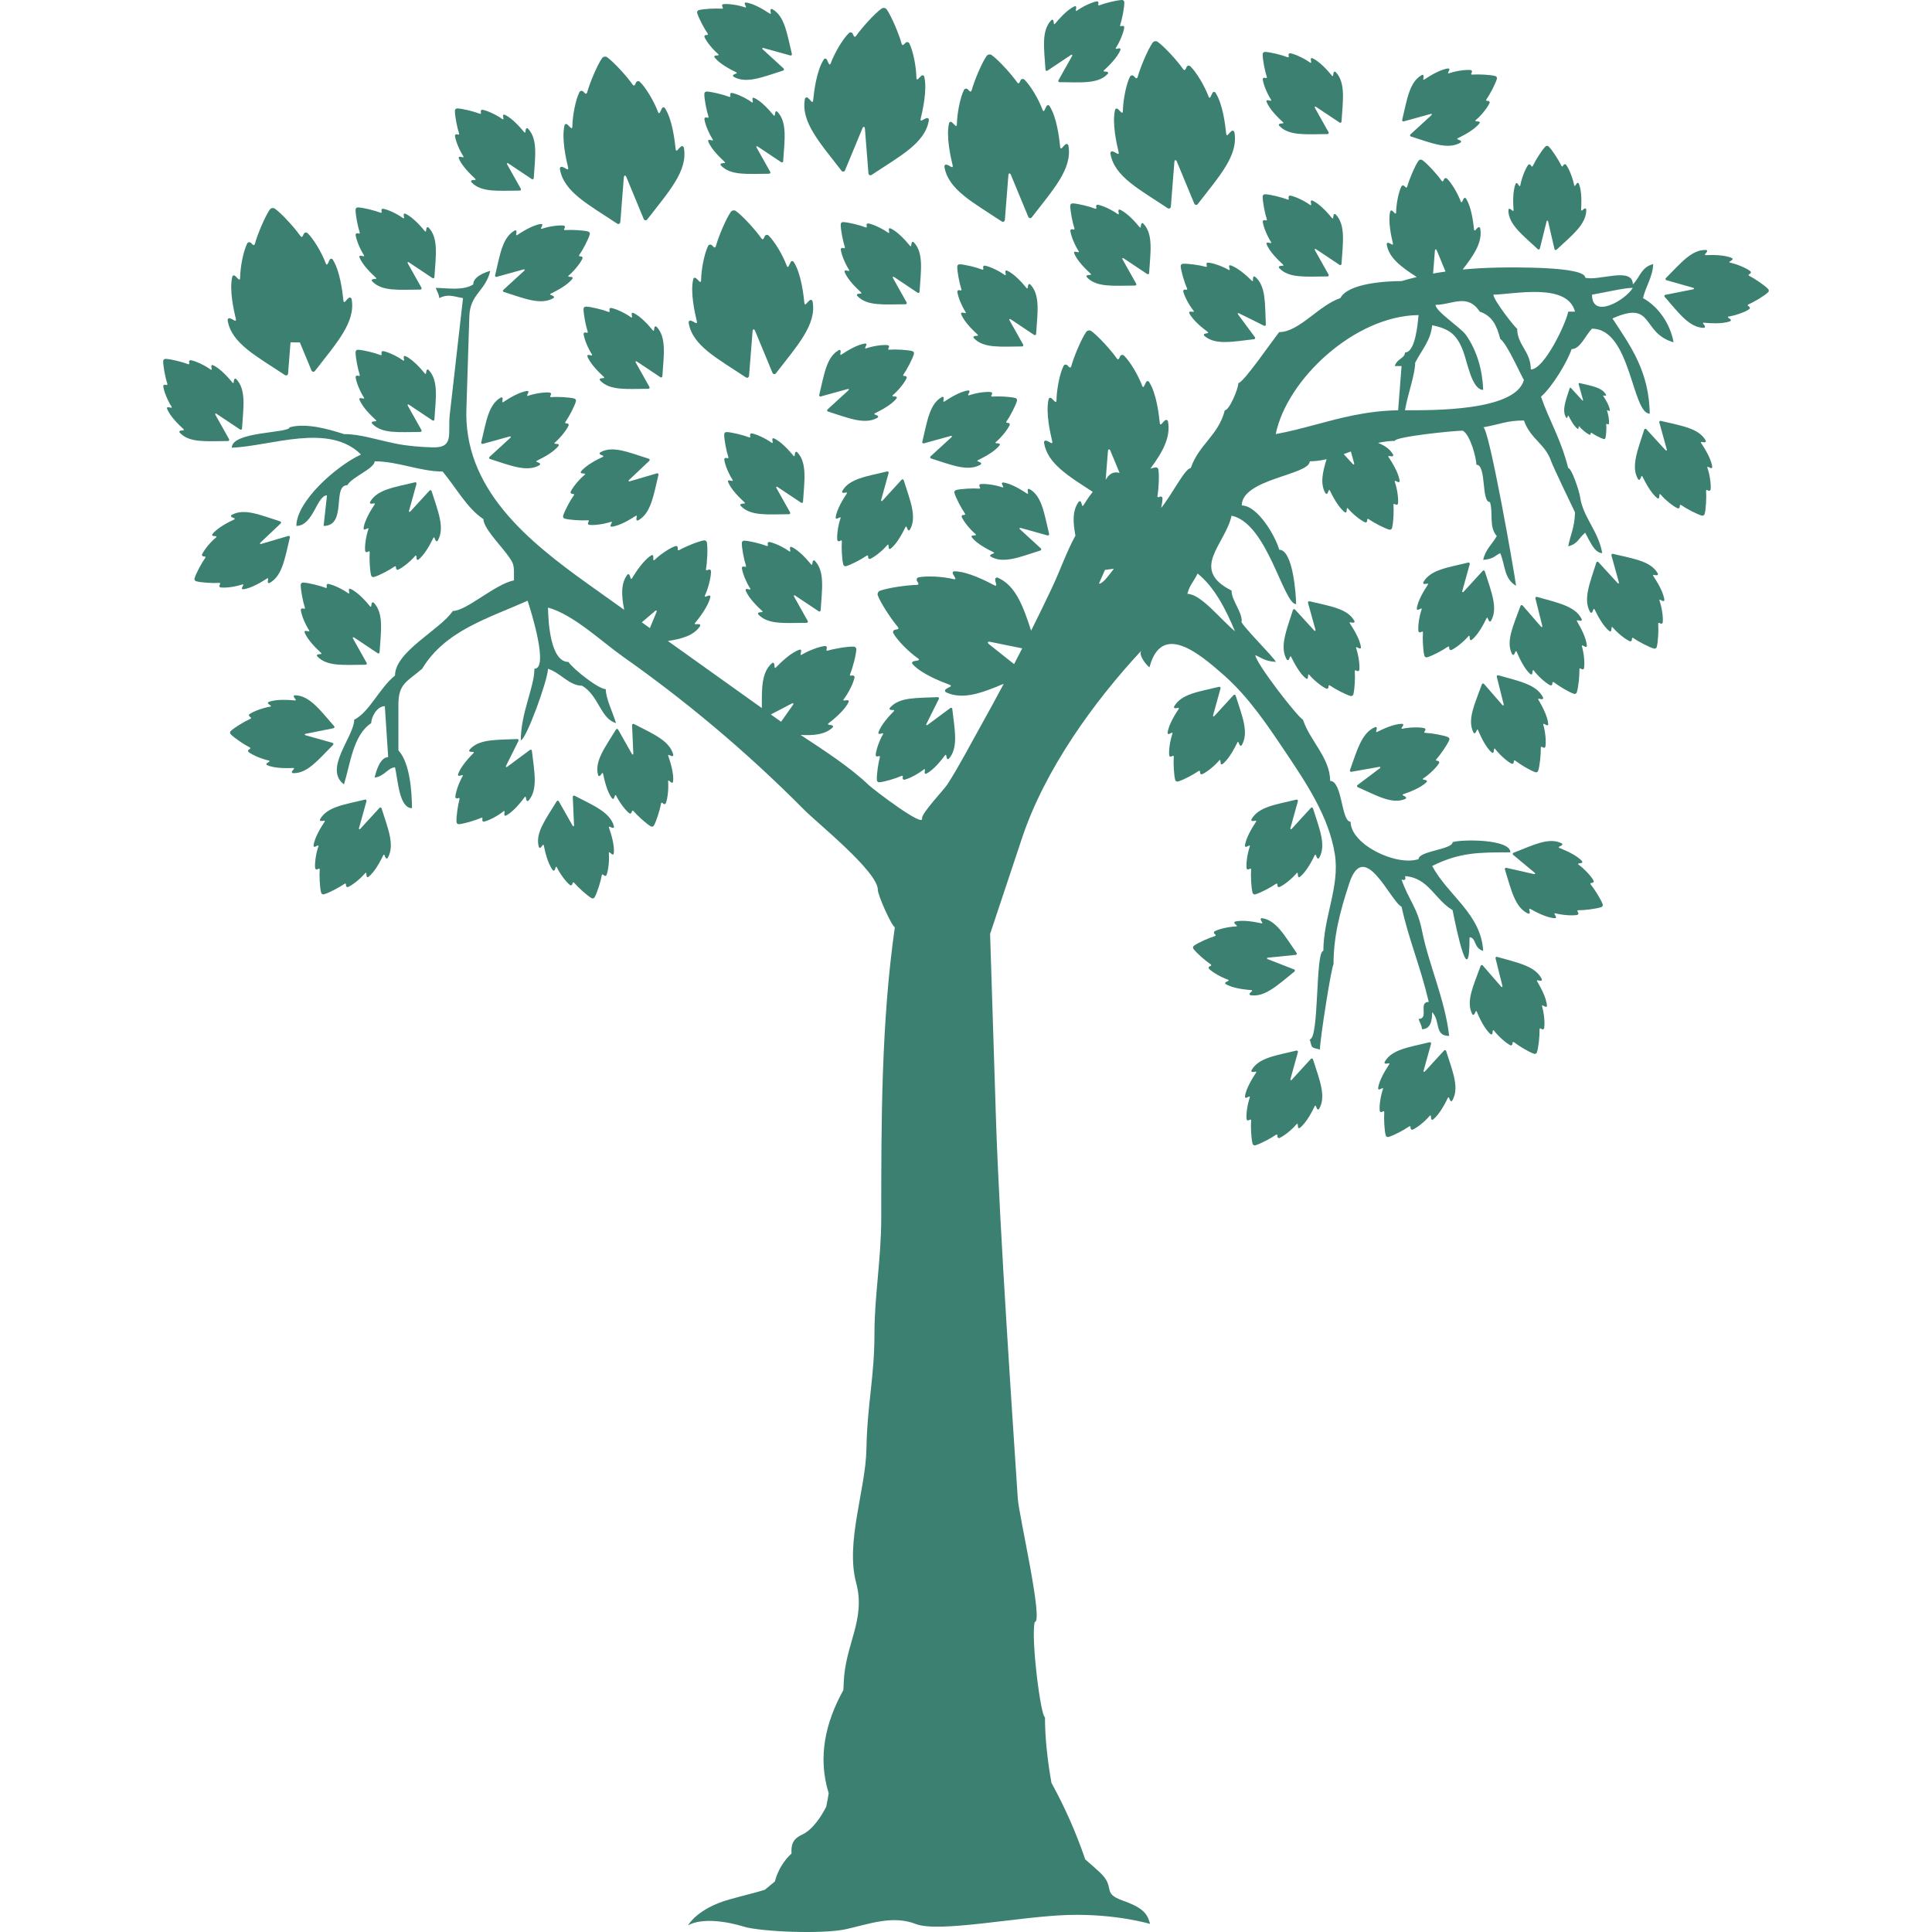 <?xml version="1.0" encoding="iso-8859-1"?>
<!-- Generator: Adobe Illustrator 16.0.0, SVG Export Plug-In . SVG Version: 6.00 Build 0)  -->
<!DOCTYPE svg PUBLIC "-//W3C//DTD SVG 1.1//EN" "http://www.w3.org/Graphics/SVG/1.1/DTD/svg11.dtd">
<svg xmlns="http://www.w3.org/2000/svg" xmlns:xlink="http://www.w3.org/1999/xlink" version="1.1" id="Capa_1" x="0px" y="0px" width="512px" height="512px" viewBox="0 0 571.052 571.053" style="enable-background:new 0 0 571.052 571.053;" xml:space="preserve">
<g>
	<g>
		<path d="M438.396,281.067c-0.67-10.982-10.291-16.23-15.086-25.107c8.207-4.085,14.003-4.024,23.128-4.024    c0-3.959-14.321-3.896-17.084-3.017c0,2.182-10.05,2.604-10.05,5.015c-6.661,2.182-20.104-4.363-20.104-11.046    c-2.788,0-2.396-12.069-6.044-12.069c0-6.805-6.025-11.906-8.023-18.082c-1.661-0.848-14.082-16.894-14.082-19.104    c2.182,0.992,2.834,1.75,6.025,2.014c0-0.884-11.398-12.05-10.043-12.05c0-2.956-3.018-6.111-3.018-9.048    c-12.555-6.279-1.783-13.709,0-22.124c10.579,2.164,15.312,26.145,19.089,26.145c-0.03-2.897-0.942-16.092-5.01-16.092    c-0.93-3.635-6.267-13.072-11.059-13.072c0-7.886,20.099-9,20.099-13.057c1.737,0,3.375-0.266,4.976-0.624    c-1.23,3.953-1.935,7.301-0.353,10.034c0.156,0.269,0.456,0.288,0.612,0.021c0.135-0.226,0.238-0.465,0.324-0.725    c0.098-0.293,0.26-0.315,0.397-0.037c0.731,1.49,2.424,4.872,4.386,6.377c0.244,0.19,0.495,0.067,0.538-0.239    c0.027-0.196,0.052-0.422,0.07-0.713c0.019-0.309,0.172-0.361,0.37-0.123c1.328,1.573,3.593,3.421,5.003,4.055    c0.282,0.128,0.594-0.055,0.628-0.364c0.012-0.107,0.021-0.223,0.027-0.343c0.013-0.309,0.184-0.395,0.438-0.217    c1.387,0.985,4.636,2.717,6.117,3.105c0.3,0.08,0.686-0.141,0.771-0.438c0.417-1.472,0.582-5.15,0.435-6.845    c-0.027-0.309,0.135-0.413,0.407-0.269c0.107,0.058,0.211,0.107,0.31,0.153c0.281,0.128,0.597-0.046,0.63-0.355    c0.172-1.539-0.27-4.428-0.948-6.371c-0.102-0.293,0.019-0.397,0.294-0.257c0.257,0.132,0.465,0.224,0.648,0.3    c0.287,0.12,0.52-0.034,0.48-0.339c-0.3-2.458-2.351-5.634-3.262-7.02c-0.172-0.26-0.067-0.392,0.235-0.324    c0.275,0.062,0.529,0.092,0.789,0.092c0.31,0,0.447-0.266,0.294-0.539c-0.927-1.643-2.484-2.665-4.428-3.439    c1.582-0.336,3.207-0.587,4.941-0.587c0-1.224,17.299-3.021,20.107-3.021c2.286,1.289,4.018,8.247,4.018,10.062    c3.063,0,1.356,11.041,4.006,11.041c1.041,3.268-0.416,7.243,2.02,10.055c-1.466,2.509-3.412,4.039-4.018,7.041    c3.243-0.386,2.932-0.912,5.037-2.007c1.539,3.687,1.062,7.497,4.676,9.664c-0.358-3.219-8.048-47.143-9.71-46.858    c5.126-0.884,6.857-2.007,12.044-2.007c1.864,5.432,6.298,6.87,8.051,12.062c0.579,1.72,7.054,15.086,7.041,15.086    c-0.149,4.743-1.303,6.337-2.007,10.037c2.956-0.79,2.91-2.258,5.016-4.024c1.392,2.54,2.766,6.031,5.039,6.031    c-1.126-6.539-5.691-10.578-6.545-16.582c-0.248-1.76-2.5-8.553-3.51-8.553c-2.308-9.006-5.563-13.847-8.045-21.102    c3.36-2.922,7.855-10.395,9.039-14.061c2.586,0,4.064-4.07,6.044-6.031c11.469,0,11.787,25.12,17.065,25.12    c-0.235-12.448-5.505-19.768-11.034-28.137c12.454-5.6,8.391,4.272,18.075,7.041c-0.997-5.34-4.271-10.382-9.039-13.072    c0.842-3.562,2.873-6.27,3.014-10.055c-3.626,0.976-3.855,3.85-6.024,6.031c0-5.413-10.251-0.884-14.076-2.007    c0-3.36-21.42-3.048-25.529-2.99c-3.578,0.067-7.146,0.245-10.689,0.582c3.366-4.345,5.906-8.103,5.193-12.136    c-0.067-0.374-0.401-0.518-0.691-0.279c-0.248,0.205-0.466,0.435-0.674,0.695c-0.235,0.297-0.431,0.251-0.471-0.123    c-0.215-2.01-0.747-6.588-2.365-9.128c-0.202-0.318-0.539-0.285-0.717,0.052c-0.113,0.214-0.235,0.462-0.379,0.786    c-0.15,0.346-0.346,0.34-0.478-0.012c-0.866-2.353-2.687-5.41-4.039-6.726c-0.272-0.263-0.701-0.184-0.869,0.156    c-0.058,0.119-0.116,0.245-0.171,0.383c-0.145,0.349-0.377,0.376-0.591,0.064c-1.175-1.705-4.177-5.04-5.71-6.102    c-0.31-0.214-0.845-0.125-1.065,0.181c-1.089,1.511-2.809,5.655-3.348,7.656c-0.098,0.364-0.327,0.419-0.578,0.138    c-0.098-0.11-0.195-0.211-0.29-0.303c-0.272-0.263-0.704-0.196-0.869,0.144c-0.836,1.689-1.533,5.18-1.567,7.687    c-0.006,0.376-0.187,0.447-0.443,0.171c-0.242-0.257-0.44-0.45-0.615-0.612c-0.278-0.257-0.605-0.18-0.691,0.19    c-0.68,2.938,0.346,7.427,0.811,9.394c0.089,0.367-0.085,0.478-0.403,0.275c-0.291-0.184-0.569-0.324-0.866-0.435    c-0.355-0.128-0.621,0.12-0.56,0.493c0.667,4.011,4.308,6.643,8.873,9.611c-1.499,0.361-2.989,0.747-4.474,1.196    c-4.93,0-15.884,0.71-18.1,5.028c-6.417,2.148-12.203,10.055-18.078,10.055c-2.365,2.971-10.643,15.064-12.075,15.064    c0,1.673-2.665,8.044-4.006,8.044c-1.902,7.476-7.658,10.055-10.063,17.078c-1.692,0-5.738,8.17-8.758,11.791    c0.244-1.089,0.41-2.127,0.397-2.883c-0.003-0.355-0.343-0.587-0.68-0.474c-0.116,0.04-0.241,0.086-0.367,0.138    c-0.327,0.135-0.498,0-0.435-0.349c0.353-1.913,0.572-6.123,0.261-7.846c-0.064-0.349-0.478-0.643-0.829-0.587    c-0.41,0.067-0.946,0.211-1.54,0.401c3.593-4.856,6.057-9.238,5.233-13.896c-0.089-0.493-0.533-0.688-0.918-0.367    c-0.328,0.272-0.618,0.575-0.894,0.921c-0.312,0.392-0.569,0.333-0.625-0.166c-0.284-2.665-0.988-8.73-3.136-12.099    c-0.27-0.422-0.713-0.376-0.949,0.067c-0.149,0.281-0.314,0.612-0.502,1.043c-0.198,0.459-0.455,0.453-0.63-0.019    c-1.147-3.118-3.562-7.172-5.355-8.914c-0.357-0.349-0.93-0.242-1.15,0.205c-0.076,0.156-0.156,0.327-0.229,0.505    c-0.189,0.462-0.499,0.499-0.783,0.085c-1.558-2.261-5.535-6.68-7.567-8.087c-0.413-0.285-1.117-0.166-1.41,0.242    c-1.444,2.001-3.725,7.497-4.44,10.147c-0.132,0.483-0.432,0.554-0.765,0.181c-0.132-0.147-0.261-0.282-0.386-0.404    c-0.358-0.349-0.931-0.257-1.153,0.19c-1.108,2.24-2.032,6.867-2.078,10.187c-0.006,0.502-0.248,0.594-0.591,0.227    c-0.318-0.343-0.581-0.597-0.817-0.811c-0.367-0.339-0.805-0.238-0.918,0.251c-0.899,3.893,0.456,9.844,1.077,12.451    c0.116,0.486-0.113,0.63-0.535,0.364c-0.386-0.245-0.753-0.432-1.147-0.575c-0.472-0.171-0.823,0.159-0.743,0.655    c1.01,6.074,7.15,9.761,14.4,14.456c-1.188,1.465-2.179,3.038-2.745,3.957c-0.187,0.303-0.373,0.26-0.45-0.086    c-0.07-0.315-0.162-0.594-0.287-0.863c-0.15-0.321-0.493-0.333-0.701-0.043c-1.872,2.616-1.683,5.992-0.945,9.973    c-2.647,4.819-4.529,10.318-6.863,15.278c-2.023,4.296-4.11,8.565-6.228,12.815c-2.39-7.347-4.617-13.333-9.801-15.63    c-0.459-0.202-0.866,0.055-0.817,0.554c0.043,0.425,0.132,0.835,0.267,1.255c0.149,0.477-0.043,0.661-0.483,0.425    c-2.369-1.251-7.794-4.058-11.788-4.159c-0.502-0.012-0.71,0.382-0.475,0.823c0.153,0.281,0.33,0.603,0.584,0.998    c0.27,0.422,0.12,0.63-0.367,0.514c-3.228-0.79-7.938-1.053-10.385-0.542c-0.49,0.104-0.722,0.637-0.471,1.071    c0.085,0.153,0.184,0.309,0.291,0.471c0.279,0.416,0.135,0.691-0.367,0.698c-2.745,0.027-8.632,0.86-10.937,1.756    c-0.468,0.181-0.762,0.835-0.59,1.304c0.854,2.316,4.137,7.276,5.937,9.351c0.327,0.379,0.217,0.667-0.279,0.738    c-0.193,0.027-0.379,0.058-0.551,0.095c-0.49,0.104-0.734,0.627-0.486,1.062c1.239,2.173,4.559,5.523,7.289,7.415    c0.413,0.285,0.355,0.539-0.141,0.615c-0.462,0.073-0.82,0.15-1.129,0.223c-0.487,0.113-0.646,0.536-0.306,0.903    c2.724,2.922,8.418,5.123,10.927,6.065c0.468,0.177,0.459,0.447,0,0.648c-0.419,0.184-0.777,0.383-1.117,0.63    c-0.406,0.294-0.327,0.774,0.129,0.979c4.862,2.221,10.405,0.217,16.971-2.564c-2.179,4.085-4.385,8.158-6.649,12.194    c-3.274,5.838-6.417,11.964-10.031,17.58c-0.968,1.502-7.736,8.617-7.451,9.994c0.618,2.962-14.41-8.543-15.652-9.721    c-5.918-5.618-13.244-10.282-20.269-14.93c3.907,0.214,7.157-0.083,9.437-2.151c0.257-0.232,0.202-0.566-0.138-0.67    c-0.288-0.092-0.579-0.146-0.891-0.18c-0.352-0.037-0.419-0.208-0.144-0.426c1.466-1.153,4.777-3.812,5.937-6.312    c0.147-0.312-0.055-0.557-0.407-0.529c-0.227,0.018-0.483,0.043-0.811,0.095c-0.349,0.052-0.444-0.101-0.232-0.373    c1.398-1.827,2.858-4.737,3.194-6.429c0.067-0.34-0.217-0.633-0.569-0.597c-0.123,0.012-0.254,0.03-0.389,0.055    c-0.349,0.061-0.487-0.107-0.355-0.426c0.734-1.747,1.802-5.707,1.848-7.414c0.009-0.346-0.336-0.713-0.688-0.734    c-1.744-0.101-5.872,0.603-7.717,1.169c-0.336,0.104-0.496-0.046-0.404-0.379c0.037-0.132,0.064-0.257,0.088-0.376    c0.067-0.34-0.208-0.64-0.56-0.603c-1.753,0.184-4.844,1.356-6.827,2.564c-0.3,0.181-0.447,0.077-0.361-0.26    c0.08-0.312,0.125-0.56,0.162-0.777c0.058-0.339-0.171-0.557-0.505-0.443c-2.65,0.915-5.643,3.914-6.943,5.242    c-0.242,0.248-0.416,0.168-0.422-0.178c-0.006-0.315-0.037-0.6-0.104-0.881c-0.08-0.34-0.413-0.422-0.673-0.19    c-3.112,2.763-3.005,7.519-2.968,13.271c-9.263-6.61-18.522-13.219-27.785-19.832c4.183-0.633,7.576-1.601,9.479-4.327    c0.205-0.291,0.08-0.612-0.275-0.643c-0.3-0.027-0.597-0.021-0.909,0.016c-0.352,0.04-0.453-0.12-0.229-0.395    c1.193-1.478,3.88-4.872,4.492-7.635c0.077-0.346-0.171-0.547-0.508-0.44c-0.217,0.067-0.462,0.15-0.774,0.272    c-0.331,0.131-0.456-0.003-0.306-0.325c0.989-2.139,1.809-5.379,1.784-7.151c-0.006-0.355-0.343-0.587-0.679-0.475    c-0.12,0.04-0.242,0.086-0.367,0.138c-0.328,0.138-0.499,0-0.435-0.349c0.352-1.913,0.572-6.123,0.26-7.846    c-0.064-0.349-0.477-0.643-0.829-0.587c-1.726,0.278-5.624,1.891-7.31,2.861c-0.309,0.177-0.496,0.061-0.475-0.294    c0.006-0.138,0.009-0.272,0.009-0.395c-0.003-0.355-0.336-0.597-0.673-0.483c-1.68,0.566-4.458,2.42-6.147,4.063    c-0.254,0.248-0.422,0.174-0.41-0.181c0.012-0.33,0.006-0.59-0.003-0.817c-0.015-0.355-0.285-0.523-0.584-0.333    c-2.402,1.5-4.703,5.162-5.701,6.778c-0.187,0.303-0.374,0.26-0.45-0.085c-0.071-0.315-0.163-0.594-0.288-0.863    c-0.15-0.321-0.493-0.334-0.701-0.043c-1.928,2.693-1.667,6.187-0.881,10.324c-3.467-2.476-6.934-4.951-10.404-7.423    c-18.097-12.917-37.344-28.452-36.212-52.556c0.278-8.896,0.566-17.788,0.841-26.702c0.214-6.775,4.78-7.457,6.188-13.507    c-1.842,0.526-5.034,1.796-5.034,4.024c-3.014,1.916-7.763,1.05-11.065,1.004c0.352,1.132,1.01,1.921,1.01,3.02    c2.782-1.343,4.22-0.435,7.041,0c-1.304,11.463-2.61,22.941-3.914,34.407c-0.646,5.661,1.478,9.973-5.242,9.712    c-3.602-0.125-7.237-0.386-10.786-1.114c-6.019-1.224-10.355-2.8-15.242-2.8c-4.663-1.518-11.221-3.36-16.08-2.014    c0,1.778-17.084,1.16-17.084,6.038c11.606-0.468,28.626-7.476,38.198,2.007c-7.469,3.464-19.109,13.923-19.109,21.102    c5.015,0,6.031-9.033,9.054-9.033c-0.339,2.996-0.664,6.013-1.003,9.033c7.075,0,2.39-12.05,7.041-12.05    c1.166-2.304,8.039-4.905,8.039-7.041c6.956,0,13.409,3.017,20.104,3.017c4.168,5.043,7.209,10.83,12.05,14.079    c0,2.442,4.605,7.283,6.481,9.731c2.788,3.635,2.558,3.574,2.558,8.351c-5.765,1.206-14.015,9.052-18.079,9.052    c-3.718,5.569-17.09,11.958-17.09,19.088c-4.612,3.7-7.509,10.741-12.069,13.072c0,4.951-9.143,14.511-3.014,19.095    c1.888-6.038,2.666-14.544,8.048-18.1c0-1.674,1.649-5.015,4.027-5.015c0.324,5.015,0.664,10.061,0.992,15.07    c-2.372,0-3.583,4.162-4.012,6.031c2.8-0.293,4.07-3.011,6.025-3.011c0.86,3.418,1.154,12.062,5.021,12.062    c-0.024-4.716-0.587-13.424-4.012-17.078v-13.58c0-6.16,2.516-6.702,7.02-10.551c6.774-11.243,19.305-14.823,31.166-20.107    c1.199,3.62,6.27,20.107,2.013,20.107c0,5.443-4.021,13.011-4.021,21.12c1.524,0,8.032-17.886,8.032-21.12    c3.822,1.27,6.267,5.009,10.067,5.009c5.046,3.002,5.346,9.658,10.049,11.065c-1.056-3.424-3.029-7.273-3.029-10.042    c-2.13,0-9.627-5.909-11.035-8.039c-5.333,0-5.979-11.756-6.046-16.074c7.512,2.044,15.881,10.083,22.169,14.51    c9.098,6.408,17.926,13.195,26.454,20.343c9.416,7.889,18.467,16.215,27.115,24.942c3.88,3.914,21.757,18.247,21.757,23.632    c0,1.72,4.247,11.028,5.021,11.028c-4.018,28.292-4.018,57.301-4.018,85.873c0,12.097-2.007,23.146-2.007,34.174    c0,13.149-2.111,20.526-2.377,34.275c-0.227,11.895-6.246,27.562-3.036,39.459c2.944,10.921-3.274,18.197-3.663,29.458    c-0.016,0.48-0.058,1.273-0.116,2.277c-5.248,9.461-7.668,19.761-4.333,30.468c-0.224,1.35-0.441,2.705-0.738,4.019    c-1.343,2.619-3.874,6.734-7.164,8.252c-2.959,1.365-3.207,3.277-3.084,5.566c-2.402,2.191-4.079,5.067-4.933,8.262    c-0.988,0.82-1.974,1.638-2.962,2.457c-2.98,0.915-6.567,1.757-10.444,2.844c-9.562,2.677-12.24,7.649-12.24,7.649    c4.208-2.295,11.475-1.147,16.447,0.383s23.333,2.295,30.217,0.765c6.885-1.53,13.77-4.207,20.655-1.53    c6.885,2.678,30.983-2.295,45.135-2.677c14.152-0.383,24.11,2.656,24.11,2.656c-0.766-2.678-1.53-4.591-8.033-6.886    c-6.502-2.295-1.912-3.825-6.885-8.415c-1.459-1.346-2.919-2.631-4.277-3.794c-0.01-0.03,0-0.056-0.013-0.089    c-2.684-7.867-6.028-15.367-9.954-22.527c-1.199-6.791-1.912-13.412-1.912-19.407c-1.236,0-4.238-23.715-3.015-28.137    c2.644,0-4.712-31.622-5.019-36.478c-1.205-18.719-5.406-79.294-6.459-112.465c-0.588-18.146-1.142-36.288-1.727-54.422    c3.158-9.483,6.307-18.966,9.471-28.431c6.711-20.08,21.031-40.049,35.315-55.392c-1.159,1.245,1.454,4.44,2.316,5.021    c3.565-13.461,14.597-4.223,22.011,2.329c7.249,6.405,12.718,14.538,18.106,22.577c6.153,9.18,12.965,19.247,14.694,30.41    c1.475,9.529-3.406,18.586-3.406,28.501c-2.417,0-1.178,26.142-4.03,26.142c0.774,2.741,0.232,2.273,3.015,3.017    c0-3.094,3.504-25.135,4.018-25.135c0-8.063,1.753-15.239,4.697-24.119c4.409-13.268,12.096,5.386,15.41,7.041    c2.215,10.018,5.413,17.063,8.045,28.136c-3.231,0,0.195,5.028-3.012,5.028c0.334,1.132,0.992,1.934,0.992,3.029    c2.747,0,3.014-2.919,3.014-5.04c2.562,2.644,0.554,7.035,5.034,7.035c-1.246-10.872-6.004-20.915-8.042-31.154    c-1.387-6.943-3.941-9.006-6.031-15.064c1.01,0.324,1.34,0,1.01-1.01c6.943,0.435,8.791,6.903,14.073,10.043    c1.187,6.013,5.015,24.149,5.015,8.047C436.364,277.062,435.516,280.26,438.396,281.067z M482.619,85.081    c-2.157,3.635-12.056,9.418-12.056,2.013C474.321,86.46,480.051,85.081,482.619,85.081z M399.898,137.21l-2.732-2.983    c0.707-0.257,1.411-0.517,2.114-0.783l0.988,3.562C400.302,137.314,400.14,137.406,399.898,137.21z M465.535,92.122h-2.007    c-0.691,3.556-7.087,17.09-11.059,17.09c0-5.367-4.03-7.237-4.03-12.062c-0.41,0-7.029-8.433-7.029-10.055    C447.677,86.968,463.286,83.471,465.535,92.122z M424.13,73.994c0.082-0.367,0.312-0.404,0.505-0.083l2.628,6.353    c-1.229,0.174-2.454,0.373-3.678,0.593L424.13,73.994z M423.31,96.146c5.126,1.016,7.322,2.754,9.204,7.735    c1.219,3.262,2.553,11.353,5.882,11.353c-0.221-5.725-1.753-11.444-5.062-16.184c-1.569-2.255-9.021-6.989-9.021-8.941    c4.847,0,9.397-3.543,13.066,2.014c3.647,1.206,5.027,4.051,6.049,8.039c2.118,1.426,6.689,12.068,7.014,12.068    c-2.359,9.392-27.466,9.033-35.162,9.033c0.774-4.657,3.008-10.578,3.008-14.061C420.229,103.446,422.924,100.549,423.31,96.146z     M419.304,93.128c-0.254,2.412-0.924,11.059-4.023,11.059c0,1.72-2.371,1.812-3.018,4.005h2.008    c-0.324,4.364-0.67,8.728-1.016,13.072c-4.41,0.08-8.785,0.606-13.104,1.472c-7.775,1.548-15.278,4.162-23.075,5.569    C380.327,112.213,400.373,93.312,419.304,93.128z M192.087,185.653c-0.795-0.569-1.591-1.135-2.387-1.704l4-3.415    c0.3-0.19,0.474-0.062,0.392,0.281L192.087,185.653z M234.45,208.251l-3.571,5.074c-0.331-0.233-0.67-0.459-0.995-0.692    c-0.679-0.486-1.358-0.97-2.041-1.457l6.279-3.277C234.458,207.783,234.603,207.939,234.45,208.251z M299.742,196.302    l-7.571-6.016c-0.343-0.364-0.214-0.643,0.285-0.618l9.682,1.968C301.348,193.193,300.549,194.751,299.742,196.302z     M324.809,172.529c0.651-1.444,1.236-2.788,1.796-4.088c0.899-0.107,1.778-0.214,2.626-0.324    C327.563,170.274,325.987,172.529,324.809,172.529z M326.81,141.837l0.68-8.617c0.113-0.49,0.413-0.536,0.67-0.107l2.757,6.655    C328.964,139.221,327.682,140.265,326.81,141.837z M350.957,175.531c0.704-2.754,1.928-3.647,3.014-6.013    c5.01,3.987,8.391,10.67,11.06,17.078C360.687,183.003,354.925,175.531,350.957,175.531z" fill="#3b8070"/>
		<path d="M197.828,223.196c0.245,0.123,0.486,0.218,0.743,0.285c0.3,0.08,0.499-0.146,0.419-0.447    c-1.114-4.162-6.022-6.129-11.609-9.03c-0.275-0.144-0.526-0.003-0.56,0.306l0.373,8.442c-0.034,0.309-0.214,0.361-0.404,0.116    l-4.101-7.24c-0.189-0.245-0.48-0.233-0.643,0.034c-3.204,5.272-6.404,9.357-5.263,13.445c0.083,0.3,0.371,0.392,0.588,0.171    c0.184-0.184,0.339-0.385,0.493-0.624c0.168-0.26,0.333-0.242,0.395,0.064c0.336,1.625,1.132,5.321,2.656,7.271    c0.189,0.245,0.462,0.187,0.581-0.101c0.074-0.184,0.156-0.395,0.245-0.67c0.095-0.293,0.254-0.306,0.392-0.027    c0.894,1.854,2.625,4.208,3.834,5.174c0.242,0.193,0.587,0.095,0.698-0.196c0.04-0.101,0.077-0.211,0.11-0.328    c0.088-0.297,0.278-0.336,0.477-0.098c1.096,1.3,3.813,3.788,5.15,4.532c0.272,0.15,0.698,0.034,0.854-0.235    c0.771-1.322,1.848-4.844,2.13-6.521c0.052-0.306,0.232-0.367,0.462-0.156c0.089,0.083,0.174,0.156,0.26,0.224    c0.242,0.192,0.59,0.104,0.701-0.187c0.551-1.447,0.841-4.354,0.67-6.404c-0.027-0.309,0.116-0.379,0.349-0.174    c0.217,0.192,0.397,0.333,0.554,0.453c0.248,0.187,0.511,0.098,0.551-0.211c0.321-2.454-0.872-6.041-1.408-7.61    C197.417,223.157,197.549,223.056,197.828,223.196z" fill="#3b8070"/>
		<path d="M180.306,244.405c0.245,0.123,0.487,0.217,0.744,0.285c0.3,0.08,0.499-0.147,0.419-0.447    c-1.114-4.162-6.022-6.129-11.61-9.03c-0.275-0.144-0.526-0.003-0.56,0.306l0.373,8.443c-0.034,0.309-0.214,0.361-0.404,0.116    l-4.101-7.24c-0.189-0.245-0.48-0.232-0.643,0.034c-3.204,5.272-6.404,9.357-5.263,13.446c0.083,0.3,0.37,0.392,0.587,0.171    c0.184-0.184,0.34-0.386,0.493-0.625c0.168-0.26,0.333-0.242,0.395,0.064c0.336,1.625,1.132,5.321,2.656,7.271    c0.19,0.245,0.462,0.187,0.582-0.101c0.074-0.184,0.156-0.395,0.245-0.67c0.095-0.294,0.254-0.306,0.392-0.028    c0.894,1.854,2.625,4.208,3.834,5.175c0.242,0.193,0.587,0.095,0.698-0.196c0.04-0.101,0.077-0.211,0.11-0.328    c0.088-0.297,0.278-0.336,0.477-0.098c1.096,1.3,3.813,3.788,5.15,4.532c0.272,0.15,0.701,0.034,0.857-0.236    c0.771-1.322,1.848-4.844,2.13-6.521c0.052-0.306,0.232-0.367,0.462-0.156c0.089,0.083,0.174,0.156,0.26,0.223    c0.242,0.193,0.59,0.104,0.701-0.187c0.551-1.447,0.841-4.354,0.67-6.404c-0.027-0.309,0.116-0.379,0.349-0.175    c0.217,0.193,0.397,0.333,0.554,0.453c0.248,0.187,0.511,0.098,0.551-0.211c0.321-2.454-0.872-6.04-1.408-7.61    C179.899,244.369,180.027,244.268,180.306,244.405z" fill="#3b8070"/>
		<path d="M107.459,156.146c-0.037,0.309,0.196,0.459,0.48,0.339c0.181-0.076,0.389-0.168,0.649-0.3    c0.275-0.141,0.397-0.037,0.293,0.257c-0.679,1.943-1.12,4.832-0.948,6.371c0.034,0.309,0.349,0.483,0.63,0.355    c0.101-0.046,0.205-0.095,0.309-0.153c0.272-0.147,0.435-0.04,0.407,0.266c-0.144,1.695,0.019,5.376,0.435,6.845    c0.085,0.3,0.471,0.517,0.771,0.438c1.481-0.389,4.731-2.121,6.117-3.106c0.254-0.18,0.425-0.095,0.438,0.217    c0.006,0.12,0.015,0.236,0.027,0.343c0.034,0.309,0.343,0.49,0.627,0.364c1.411-0.637,3.675-2.485,5.003-4.055    c0.199-0.235,0.352-0.187,0.371,0.123c0.018,0.291,0.046,0.517,0.07,0.713c0.042,0.306,0.291,0.429,0.539,0.239    c1.961-1.505,3.657-4.887,4.388-6.377c0.135-0.278,0.3-0.257,0.398,0.037c0.085,0.26,0.193,0.499,0.324,0.725    c0.156,0.267,0.456,0.248,0.612-0.021c2.154-3.73,0.076-8.592-1.824-14.596c-0.095-0.296-0.371-0.373-0.612-0.18l-5.707,6.23    c-0.242,0.196-0.407,0.104-0.367-0.205l2.222-8.02c0.04-0.309-0.177-0.505-0.477-0.432c-5.995,1.463-11.145,2.087-13.229,5.783    c-0.153,0.27-0.015,0.539,0.294,0.539c0.26,0,0.514-0.03,0.789-0.092c0.303-0.067,0.407,0.064,0.236,0.325    C109.81,150.512,107.759,153.688,107.459,156.146z" fill="#3b8070"/>
		<path d="M112.178,238.778l-5.707,6.23c-0.242,0.196-0.407,0.104-0.367-0.205l2.222-8.02c0.04-0.309-0.178-0.505-0.478-0.432    c-5.995,1.462-11.145,2.087-13.229,5.783c-0.153,0.27-0.015,0.539,0.294,0.539c0.26,0,0.511-0.03,0.79-0.092    c0.303-0.067,0.407,0.064,0.235,0.325c-0.912,1.386-2.962,4.565-3.262,7.02c-0.037,0.309,0.196,0.459,0.48,0.339    c0.184-0.076,0.389-0.168,0.648-0.3c0.275-0.141,0.398-0.037,0.294,0.257c-0.679,1.943-1.12,4.832-0.949,6.371    c0.034,0.309,0.349,0.483,0.63,0.355c0.101-0.046,0.205-0.095,0.312-0.153c0.272-0.147,0.435-0.04,0.407,0.269    c-0.144,1.695,0.019,5.376,0.435,6.845c0.085,0.3,0.471,0.517,0.771,0.438c1.481-0.389,4.731-2.121,6.117-3.106    c0.254-0.181,0.425-0.095,0.438,0.217c0.006,0.119,0.015,0.235,0.024,0.343c0.034,0.309,0.343,0.489,0.627,0.364    c1.414-0.636,3.675-2.484,5.003-4.054c0.199-0.236,0.352-0.187,0.37,0.122c0.019,0.291,0.046,0.517,0.07,0.713    c0.043,0.306,0.291,0.429,0.539,0.239c1.961-1.505,3.657-4.887,4.385-6.377c0.138-0.278,0.3-0.257,0.397,0.037    c0.086,0.26,0.193,0.499,0.325,0.726c0.156,0.266,0.456,0.248,0.612-0.021c2.154-3.73,0.077-8.593-1.824-14.596    C112.695,238.662,112.42,238.585,112.178,238.778z" fill="#3b8070"/>
		<path d="M71.85,173.046c-0.134,0.257-0.229,0.465-0.309,0.646c-0.122,0.285,0.028,0.517,0.337,0.483    c2.457-0.275,5.658-2.292,7.053-3.191c0.26-0.168,0.389-0.064,0.321,0.235c-0.061,0.266-0.095,0.526-0.098,0.79    c-0.003,0.309,0.263,0.45,0.533,0.3c3.773-2.078,4.51-7.316,5.988-13.433c0.074-0.303-0.125-0.514-0.431-0.471l-8.106,2.384    c-0.306,0.042-0.401-0.123-0.208-0.364l6.05-5.716c0.193-0.245,0.11-0.523-0.187-0.615c-5.888-1.849-10.618-3.978-14.315-1.891    c-0.269,0.153-0.293,0.453-0.027,0.612c0.223,0.135,0.456,0.239,0.722,0.331c0.294,0.101,0.312,0.266,0.034,0.401    c-1.5,0.716-4.896,2.375-6.423,4.321c-0.19,0.245-0.07,0.496,0.235,0.542c0.196,0.027,0.419,0.058,0.71,0.08    c0.309,0.021,0.358,0.174,0.12,0.373c-1.585,1.313-3.458,3.556-4.107,4.96c-0.131,0.282,0.049,0.594,0.355,0.63    c0.11,0.012,0.224,0.024,0.346,0.031c0.309,0.015,0.392,0.189,0.211,0.44c-1,1.377-2.763,4.611-3.167,6.086    c-0.083,0.3,0.134,0.686,0.431,0.774c1.469,0.432,5.147,0.634,6.842,0.505c0.309-0.024,0.413,0.138,0.263,0.41    c-0.058,0.107-0.11,0.208-0.156,0.306c-0.131,0.282,0.04,0.597,0.349,0.636c1.536,0.187,4.431-0.223,6.38-0.884    C71.89,172.651,71.994,172.774,71.85,173.046z" fill="#3b8070"/>
		<path d="M387.487,312.962l-5.707,6.229c-0.241,0.196-0.407,0.104-0.367-0.205l2.222-8.02c0.04-0.31-0.178-0.505-0.478-0.432    c-5.994,1.463-11.145,2.087-13.229,5.783c-0.152,0.27-0.015,0.539,0.294,0.539c0.26,0,0.514-0.031,0.789-0.092    c0.304-0.067,0.407,0.063,0.236,0.324c-0.912,1.386-2.962,4.565-3.263,7.02c-0.036,0.309,0.196,0.459,0.48,0.34    c0.181-0.077,0.389-0.169,0.649-0.3c0.275-0.142,0.397-0.037,0.294,0.257c-0.677,1.943-1.117,4.832-0.949,6.371    c0.034,0.309,0.349,0.483,0.631,0.354c0.098-0.046,0.201-0.095,0.309-0.153c0.272-0.146,0.435-0.039,0.407,0.27    c-0.144,1.695,0.019,5.377,0.435,6.846c0.086,0.3,0.471,0.517,0.771,0.438c1.481-0.389,4.731-2.121,6.117-3.106    c0.254-0.181,0.426-0.095,0.438,0.218c0.006,0.119,0.016,0.235,0.024,0.343c0.034,0.309,0.343,0.489,0.628,0.364    c1.41-0.637,3.675-2.485,5.003-4.055c0.198-0.236,0.352-0.187,0.37,0.122c0.019,0.291,0.046,0.518,0.07,0.713    c0.043,0.307,0.291,0.429,0.538,0.239c1.962-1.506,3.657-4.887,4.386-6.377c0.138-0.279,0.3-0.258,0.397,0.036    c0.086,0.261,0.192,0.499,0.324,0.726c0.156,0.266,0.456,0.248,0.612-0.021c2.157-3.73,0.076-8.593-1.824-14.597    C388.003,312.846,387.725,312.769,387.487,312.962z" fill="#3b8070"/>
		<path d="M354.705,228.123c0.007,0.12,0.016,0.236,0.024,0.343c0.034,0.309,0.343,0.49,0.628,0.364    c1.413-0.637,3.675-2.485,5.003-4.055c0.199-0.235,0.352-0.187,0.37,0.123c0.019,0.291,0.046,0.517,0.07,0.713    c0.043,0.306,0.291,0.428,0.539,0.239c1.961-1.505,3.656-4.887,4.385-6.377c0.138-0.278,0.3-0.257,0.397,0.037    c0.086,0.26,0.189,0.499,0.324,0.725c0.156,0.267,0.456,0.248,0.612-0.021c2.157-3.73,0.076-8.592-1.823-14.596    c-0.096-0.296-0.371-0.373-0.612-0.18l-5.707,6.23c-0.242,0.196-0.407,0.104-0.367-0.205l2.222-8.02    c0.036-0.309-0.178-0.505-0.478-0.432c-5.994,1.463-11.145,2.087-13.229,5.783c-0.153,0.27-0.015,0.539,0.294,0.539    c0.26,0,0.514-0.03,0.789-0.092c0.304-0.067,0.407,0.064,0.236,0.325c-0.912,1.386-2.962,4.565-3.263,7.02    c-0.036,0.309,0.196,0.459,0.48,0.34c0.184-0.077,0.389-0.168,0.649-0.3c0.275-0.141,0.397-0.037,0.293,0.257    c-0.679,1.943-1.119,4.832-0.948,6.371c0.034,0.309,0.349,0.483,0.631,0.354c0.101-0.046,0.201-0.095,0.312-0.153    c0.272-0.147,0.435-0.043,0.407,0.266c-0.144,1.695,0.019,5.376,0.435,6.845c0.086,0.3,0.471,0.517,0.771,0.438    c1.48-0.388,4.73-2.121,6.116-3.106C354.521,227.729,354.693,227.814,354.705,228.123z" fill="#3b8070"/>
		<path d="M426.844,310.498l-5.707,6.23c-0.241,0.196-0.406,0.104-0.367-0.205l2.222-8.021c0.04-0.309-0.177-0.505-0.478-0.431    c-5.994,1.462-11.145,2.086-13.228,5.783c-0.153,0.269-0.016,0.538,0.293,0.538c0.261,0,0.515-0.03,0.79-0.092    c0.303-0.067,0.406,0.064,0.235,0.324c-0.912,1.387-2.962,4.565-3.262,7.02c-0.037,0.31,0.195,0.459,0.48,0.34    c0.181-0.076,0.389-0.168,0.648-0.3c0.275-0.141,0.397-0.036,0.294,0.257c-0.68,1.943-1.12,4.832-0.949,6.371    c0.034,0.31,0.35,0.483,0.631,0.355c0.101-0.046,0.205-0.095,0.309-0.153c0.272-0.146,0.435-0.04,0.407,0.27    c-0.144,1.695,0.019,5.376,0.435,6.845c0.086,0.3,0.472,0.518,0.771,0.438c1.48-0.389,4.73-2.12,6.116-3.105    c0.254-0.181,0.426-0.095,0.438,0.217c0.006,0.12,0.015,0.236,0.027,0.343c0.033,0.31,0.343,0.49,0.627,0.364    c1.411-0.637,3.675-2.484,5.003-4.055c0.199-0.235,0.353-0.187,0.37,0.123c0.019,0.29,0.046,0.517,0.07,0.713    c0.043,0.306,0.291,0.429,0.539,0.238c1.961-1.505,3.656-4.887,4.388-6.377c0.135-0.278,0.3-0.257,0.398,0.037    c0.085,0.26,0.192,0.499,0.324,0.725c0.156,0.267,0.456,0.248,0.612-0.021c2.153-3.729,0.076-8.592-1.824-14.596    C427.365,310.382,427.086,310.306,426.844,310.498z" fill="#3b8070"/>
		<path d="M429.008,192.11c1.413-0.636,3.675-2.484,5.003-4.054c0.198-0.236,0.352-0.187,0.37,0.122    c0.019,0.291,0.046,0.518,0.07,0.713c0.043,0.306,0.291,0.428,0.538,0.238c1.962-1.505,3.657-4.887,4.386-6.377    c0.138-0.278,0.3-0.257,0.397,0.037c0.086,0.26,0.192,0.499,0.324,0.726c0.156,0.266,0.456,0.248,0.612-0.021    c2.157-3.73,0.076-8.593-1.824-14.596c-0.095-0.297-0.373-0.374-0.611-0.181l-5.707,6.23c-0.242,0.196-0.407,0.104-0.367-0.205    l2.222-8.021c0.039-0.309-0.178-0.505-0.478-0.431c-5.995,1.462-11.145,2.087-13.229,5.783c-0.153,0.269-0.016,0.539,0.294,0.539    c0.26,0,0.514-0.031,0.789-0.092c0.303-0.067,0.407,0.064,0.235,0.324c-0.911,1.386-2.962,4.565-3.262,7.02    c-0.036,0.309,0.196,0.459,0.48,0.34c0.181-0.077,0.389-0.168,0.648-0.3c0.275-0.141,0.398-0.037,0.294,0.257    c-0.679,1.943-1.12,4.832-0.948,6.371c0.033,0.309,0.349,0.483,0.63,0.355c0.099-0.046,0.202-0.095,0.31-0.153    c0.272-0.146,0.435-0.042,0.407,0.267c-0.145,1.695,0.018,5.376,0.434,6.845c0.086,0.3,0.472,0.517,0.771,0.438    c1.481-0.389,4.73-2.121,6.117-3.106c0.254-0.181,0.425-0.095,0.438,0.217c0.006,0.119,0.016,0.236,0.024,0.343    C428.417,192.055,428.726,192.238,429.008,192.11z" fill="#3b8070"/>
		<path d="M428.377,218.701c0.116-0.288-0.058-0.697-0.343-0.817c-1.41-0.593-5.043-1.203-6.744-1.264    c-0.309-0.012-0.395-0.184-0.214-0.438c0.07-0.098,0.131-0.196,0.189-0.288c0.159-0.266,0.027-0.6-0.275-0.67    c-1.506-0.355-4.428-0.269-6.438,0.168c-0.303,0.067-0.392-0.067-0.22-0.324c0.162-0.242,0.278-0.438,0.376-0.609    c0.153-0.27,0.03-0.517-0.281-0.517c-2.473,0-5.876,1.649-7.362,2.387c-0.279,0.138-0.396,0.021-0.294-0.272    c0.089-0.26,0.149-0.511,0.184-0.774c0.04-0.309-0.211-0.474-0.496-0.358c-3.98,1.644-5.294,6.769-7.441,12.687    c-0.107,0.291,0.067,0.523,0.376,0.517l8.32-1.466c0.309-0.006,0.386,0.165,0.168,0.386l-6.646,5.006    c-0.217,0.22-0.168,0.508,0.116,0.633c5.646,2.491,10.11,5.132,14.016,3.47c0.284-0.123,0.339-0.416,0.095-0.606    c-0.208-0.159-0.426-0.288-0.683-0.407c-0.281-0.132-0.281-0.3,0.013-0.401c1.569-0.545,5.128-1.814,6.863-3.58    c0.217-0.221,0.125-0.484-0.175-0.563c-0.189-0.049-0.41-0.104-0.694-0.156c-0.307-0.055-0.337-0.214-0.076-0.382    c1.72-1.129,3.828-3.149,4.629-4.474c0.159-0.266,0.019-0.593-0.284-0.667c-0.107-0.024-0.221-0.049-0.34-0.067    c-0.306-0.052-0.37-0.232-0.159-0.462C425.7,223.142,427.811,220.125,428.377,218.701z" fill="#3b8070"/>
		<path d="M467.904,190.834c0.251,0.147,0.456,0.248,0.633,0.333c0.278,0.135,0.518-0.006,0.496-0.315    c-0.175-2.47-2.06-5.747-2.897-7.179c-0.156-0.267-0.05-0.392,0.251-0.312c0.263,0.07,0.52,0.116,0.783,0.129    c0.309,0.018,0.459-0.242,0.321-0.521c-1.919-3.855-7.124-4.807-13.177-6.536c-0.297-0.085-0.517,0.104-0.489,0.413l2.047,8.198    c0.03,0.309-0.138,0.395-0.373,0.193l-5.462-6.279c-0.236-0.202-0.518-0.131-0.625,0.159c-2.09,5.805-4.412,10.444-2.479,14.223    c0.141,0.275,0.44,0.312,0.609,0.052c0.144-0.217,0.257-0.443,0.357-0.71c0.113-0.288,0.279-0.303,0.401-0.015    c0.651,1.527,2.17,4.991,4.052,6.594c0.235,0.202,0.492,0.092,0.551-0.214c0.036-0.192,0.073-0.416,0.106-0.704    c0.034-0.309,0.19-0.352,0.377-0.104c1.245,1.637,3.412,3.599,4.789,4.305c0.275,0.141,0.593-0.024,0.643-0.33    c0.018-0.107,0.033-0.224,0.043-0.343c0.03-0.309,0.204-0.386,0.446-0.193c1.334,1.056,4.492,2.95,5.948,3.415    c0.297,0.095,0.692-0.107,0.793-0.401c0.492-1.451,0.845-5.116,0.786-6.815c-0.009-0.309,0.156-0.407,0.423-0.245    c0.104,0.061,0.205,0.12,0.3,0.168c0.275,0.141,0.6-0.016,0.648-0.321c0.251-1.527-0.043-4.434-0.621-6.411    C467.509,190.776,467.634,190.678,467.904,190.834z" fill="#3b8070"/>
		<path d="M456.49,214.01c0.251,0.147,0.456,0.248,0.634,0.333c0.278,0.135,0.517-0.006,0.495-0.315    c-0.174-2.469-2.056-5.747-2.897-7.179c-0.156-0.266-0.049-0.392,0.251-0.312c0.263,0.07,0.521,0.116,0.783,0.128    c0.309,0.018,0.459-0.245,0.321-0.52c-1.919-3.856-7.124-4.808-13.177-6.536c-0.3-0.086-0.517,0.104-0.489,0.413l2.047,8.197    c0.028,0.309-0.138,0.395-0.373,0.193l-5.462-6.279c-0.235-0.202-0.518-0.132-0.624,0.159c-2.09,5.805-4.413,10.443-2.479,14.223    c0.141,0.275,0.44,0.312,0.608,0.052c0.144-0.217,0.257-0.444,0.358-0.71c0.113-0.291,0.278-0.303,0.4-0.016    c0.652,1.527,2.17,4.991,4.052,6.594c0.235,0.202,0.492,0.092,0.551-0.214c0.036-0.193,0.073-0.417,0.107-0.707    c0.033-0.309,0.189-0.352,0.376-0.104c1.245,1.637,3.412,3.599,4.789,4.305c0.275,0.141,0.594-0.024,0.643-0.33    c0.019-0.107,0.033-0.224,0.043-0.343c0.03-0.309,0.205-0.386,0.446-0.193c1.334,1.056,4.492,2.95,5.949,3.415    c0.293,0.095,0.691-0.107,0.792-0.401c0.493-1.451,0.845-5.116,0.787-6.814c-0.013-0.309,0.155-0.407,0.422-0.245    c0.104,0.062,0.205,0.12,0.3,0.168c0.275,0.141,0.6-0.015,0.648-0.321c0.251-1.527-0.043-4.434-0.621-6.411    C456.098,213.952,456.223,213.854,456.49,214.01z" fill="#3b8070"/>
		<path d="M454.602,289.764c0.263,0.07,0.52,0.116,0.783,0.129c0.309,0.019,0.459-0.245,0.321-0.521    c-1.919-3.855-7.124-4.808-13.177-6.536c-0.3-0.086-0.517,0.104-0.489,0.413l2.047,8.198c0.027,0.309-0.138,0.395-0.373,0.192    l-5.462-6.279c-0.236-0.202-0.518-0.132-0.625,0.159c-2.09,5.805-4.412,10.443-2.479,14.223c0.142,0.275,0.441,0.312,0.609,0.053    c0.144-0.218,0.257-0.444,0.358-0.71c0.113-0.291,0.278-0.304,0.4-0.016c0.651,1.527,2.17,4.991,4.052,6.595    c0.235,0.201,0.492,0.092,0.551-0.215c0.036-0.192,0.073-0.416,0.106-0.707c0.034-0.309,0.19-0.352,0.377-0.104    c1.245,1.637,3.412,3.599,4.789,4.306c0.275,0.141,0.594-0.025,0.643-0.331c0.019-0.107,0.033-0.224,0.043-0.343    c0.03-0.309,0.205-0.386,0.446-0.192c1.334,1.056,4.492,2.949,5.949,3.415c0.293,0.095,0.691-0.107,0.792-0.401    c0.493-1.45,0.845-5.116,0.786-6.814c-0.012-0.309,0.156-0.407,0.423-0.245c0.104,0.062,0.205,0.12,0.3,0.169    c0.275,0.141,0.6-0.016,0.648-0.321c0.251-1.527-0.043-4.435-0.621-6.411c-0.086-0.297,0.04-0.397,0.306-0.241    c0.251,0.144,0.456,0.247,0.634,0.333c0.278,0.135,0.518-0.006,0.496-0.315c-0.175-2.469-2.057-5.746-2.898-7.179    C454.195,289.807,454.302,289.685,454.602,289.764z" fill="#3b8070"/>
		<path d="M503.069,130.641c0.275,0.062,0.529,0.092,0.79,0.092c0.309,0,0.446-0.266,0.293-0.539    c-2.083-3.696-7.233-4.321-13.228-5.783c-0.304-0.074-0.518,0.123-0.478,0.431l2.222,8.021c0.039,0.309-0.126,0.401-0.367,0.205    l-5.707-6.23c-0.242-0.195-0.521-0.116-0.612,0.181c-1.9,6.001-3.981,10.866-1.823,14.596c0.155,0.27,0.455,0.288,0.611,0.021    c0.135-0.227,0.239-0.465,0.324-0.725c0.099-0.294,0.261-0.315,0.398-0.037c0.731,1.49,2.423,4.872,4.385,6.377    c0.245,0.189,0.496,0.067,0.538-0.239c0.028-0.196,0.053-0.422,0.071-0.713c0.018-0.309,0.171-0.361,0.37-0.123    c1.328,1.573,3.592,3.421,5.003,4.055c0.284,0.128,0.594-0.055,0.627-0.364c0.013-0.107,0.021-0.223,0.027-0.343    c0.013-0.309,0.184-0.395,0.438-0.217c1.387,0.985,4.637,2.717,6.117,3.106c0.3,0.08,0.686-0.141,0.771-0.438    c0.416-1.472,0.581-5.153,0.435-6.845c-0.027-0.309,0.135-0.413,0.407-0.266c0.106,0.058,0.211,0.107,0.309,0.153    c0.284,0.128,0.597-0.046,0.63-0.355c0.172-1.539-0.269-4.428-0.948-6.371c-0.101-0.293,0.019-0.397,0.294-0.257    c0.257,0.131,0.465,0.223,0.648,0.3c0.288,0.12,0.521-0.034,0.48-0.339c-0.3-2.454-2.35-5.634-3.262-7.02    C502.666,130.705,502.766,130.573,503.069,130.641z" fill="#3b8070"/>
		<path d="M475.177,121.277c0.153,0.076,0.275,0.131,0.383,0.177c0.168,0.07,0.306-0.018,0.284-0.202    c-0.178-1.45-1.39-3.329-1.928-4.149c-0.102-0.153-0.04-0.233,0.138-0.193c0.162,0.037,0.312,0.055,0.468,0.055    c0.184,0,0.264-0.159,0.175-0.318c-1.233-2.185-4.278-2.555-7.821-3.421c-0.178-0.042-0.306,0.074-0.281,0.254l1.312,4.74    c0.024,0.181-0.073,0.236-0.218,0.123l-3.372-3.685c-0.144-0.116-0.306-0.067-0.364,0.107c-1.123,3.549-2.353,6.423-1.077,8.629    c0.092,0.159,0.27,0.171,0.361,0.012c0.08-0.134,0.141-0.275,0.193-0.428c0.058-0.174,0.155-0.187,0.235-0.021    c0.432,0.881,1.432,2.879,2.592,3.77c0.146,0.11,0.294,0.04,0.318-0.141c0.015-0.117,0.03-0.251,0.043-0.422    c0.012-0.184,0.101-0.214,0.22-0.074c0.787,0.93,2.124,2.023,2.959,2.399c0.169,0.076,0.353-0.034,0.371-0.214    c0.006-0.064,0.012-0.132,0.015-0.202c0.006-0.184,0.11-0.232,0.257-0.128c0.82,0.582,2.742,1.606,3.617,1.836    c0.178,0.046,0.407-0.083,0.456-0.26c0.248-0.869,0.343-3.044,0.257-4.048c-0.015-0.184,0.08-0.245,0.242-0.159    c0.064,0.033,0.125,0.064,0.184,0.092c0.168,0.076,0.352-0.028,0.373-0.211c0.101-0.909-0.159-2.616-0.56-3.767    C474.942,121.256,475.012,121.194,475.177,121.277z" fill="#3b8070"/>
		<path d="M205.444,95.371c-0.386-0.245-0.753-0.432-1.147-0.575c-0.471-0.171-0.823,0.159-0.741,0.655    c1.123,6.76,8.593,10.551,16.882,16.077c0.416,0.279,0.851,0.098,0.96-0.392l1.056-13.394c0.11-0.49,0.414-0.536,0.67-0.107    l5.22,12.604c0.26,0.428,0.726,0.462,1.028,0.064c6.193-8.06,12.035-14.29,10.823-21.141c-0.089-0.493-0.533-0.688-0.918-0.367    c-0.328,0.272-0.618,0.575-0.894,0.921c-0.312,0.392-0.572,0.333-0.625-0.165c-0.284-2.666-0.988-8.73-3.136-12.1    c-0.27-0.422-0.713-0.376-0.949,0.067c-0.15,0.285-0.315,0.612-0.502,1.043c-0.199,0.459-0.459,0.453-0.63-0.018    c-1.147-3.118-3.562-7.173-5.355-8.914c-0.358-0.349-0.93-0.242-1.15,0.205c-0.077,0.156-0.156,0.328-0.229,0.505    c-0.19,0.462-0.499,0.499-0.783,0.086c-1.558-2.262-5.536-6.68-7.567-8.088c-0.413-0.285-1.117-0.165-1.411,0.242    c-1.444,2.001-3.724,7.497-4.44,10.147c-0.131,0.484-0.431,0.554-0.765,0.181c-0.132-0.147-0.26-0.282-0.386-0.404    c-0.358-0.349-0.93-0.257-1.153,0.189c-1.108,2.24-2.032,6.867-2.078,10.187c-0.006,0.501-0.248,0.593-0.59,0.226    c-0.318-0.342-0.582-0.597-0.817-0.811c-0.367-0.34-0.805-0.239-0.918,0.251c-0.899,3.892,0.456,9.844,1.077,12.451    C206.096,95.494,205.869,95.637,205.444,95.371z" fill="#3b8070"/>
		<path d="M202.145,43.722c-0.088-0.493-0.532-0.688-0.918-0.367c-0.327,0.272-0.618,0.575-0.894,0.921    c-0.312,0.392-0.572,0.333-0.624-0.166c-0.285-2.665-0.988-8.73-3.137-12.099c-0.269-0.422-0.716-0.376-0.949,0.067    c-0.15,0.285-0.315,0.612-0.501,1.043c-0.199,0.459-0.459,0.453-0.63-0.019c-1.147-3.118-3.562-7.172-5.355-8.914    c-0.358-0.349-0.93-0.242-1.151,0.205c-0.076,0.156-0.153,0.327-0.229,0.505c-0.189,0.462-0.499,0.499-0.783,0.085    c-1.558-2.261-5.536-6.68-7.567-8.087c-0.413-0.285-1.12-0.165-1.411,0.242c-1.444,2.001-3.724,7.497-4.44,10.147    c-0.132,0.483-0.432,0.554-0.765,0.181c-0.131-0.147-0.26-0.282-0.386-0.404c-0.358-0.349-0.93-0.257-1.153,0.189    c-1.108,2.24-2.032,6.867-2.078,10.187c-0.006,0.501-0.248,0.593-0.591,0.226c-0.318-0.342-0.584-0.597-0.817-0.811    c-0.367-0.34-0.805-0.239-0.918,0.25c-0.9,3.893,0.456,9.844,1.077,12.451c0.116,0.487-0.113,0.63-0.536,0.364    c-0.386-0.245-0.753-0.432-1.147-0.575c-0.471-0.171-0.823,0.159-0.741,0.655c1.123,6.76,8.593,10.551,16.882,16.077    c0.416,0.279,0.851,0.098,0.964-0.392l1.056-13.394c0.11-0.49,0.413-0.536,0.67-0.107l5.221,12.604    c0.26,0.428,0.725,0.462,1.028,0.064C197.519,56.803,203.36,50.57,202.145,43.722z" fill="#3b8070"/>
		<path d="M488.917,169.94c0.275,0.061,0.529,0.092,0.789,0.092c0.31,0,0.447-0.266,0.294-0.539    c-2.084-3.697-7.233-4.321-13.229-5.784c-0.303-0.073-0.517,0.123-0.477,0.432l2.221,8.021c0.04,0.309-0.125,0.4-0.367,0.205    l-5.706-6.23c-0.242-0.196-0.521-0.116-0.612,0.181c-1.9,6-3.981,10.866-1.824,14.596c0.156,0.269,0.456,0.288,0.612,0.021    c0.135-0.227,0.238-0.465,0.324-0.726c0.098-0.293,0.261-0.315,0.398-0.037c0.73,1.49,2.423,4.872,4.385,6.377    c0.244,0.19,0.495,0.067,0.538-0.238c0.028-0.196,0.053-0.422,0.07-0.713c0.019-0.309,0.172-0.361,0.37-0.122    c1.328,1.573,3.593,3.421,5.004,4.054c0.284,0.129,0.594-0.055,0.627-0.364c0.012-0.107,0.021-0.223,0.027-0.342    c0.013-0.309,0.184-0.395,0.438-0.217c1.387,0.985,4.636,2.717,6.117,3.106c0.3,0.08,0.686-0.141,0.771-0.438    c0.416-1.472,0.581-5.15,0.435-6.845c-0.028-0.309,0.134-0.413,0.406-0.269c0.107,0.058,0.212,0.107,0.31,0.153    c0.284,0.128,0.597-0.046,0.63-0.355c0.172-1.539-0.269-4.428-0.948-6.371c-0.102-0.294,0.019-0.398,0.294-0.257    c0.257,0.132,0.465,0.224,0.648,0.3c0.288,0.12,0.521-0.033,0.48-0.339c-0.3-2.458-2.351-5.633-3.262-7.02    C488.512,170.008,488.614,169.876,488.917,169.94z" fill="#3b8070"/>
		<path d="M517.042,81.54c-0.279-0.138-0.285-0.331-0.016-0.486c0.104-0.062,0.202-0.126,0.291-0.187    c0.257-0.174,0.269-0.532,0.024-0.722c-1.228-0.945-3.923-2.068-5.934-2.5c-0.303-0.064-0.331-0.223-0.067-0.386    c0.248-0.153,0.432-0.281,0.594-0.397c0.251-0.181,0.241-0.459-0.04-0.588c-2.255-1.019-6.034-0.921-7.692-0.859    c-0.31,0.012-0.371-0.144-0.156-0.371c0.195-0.205,0.352-0.404,0.489-0.627c0.162-0.266,0.003-0.52-0.306-0.529    c-4.241-0.141-7.454,3.936-11.818,8.296c-0.22,0.22-0.162,0.505,0.12,0.633l8.005,2.271c0.284,0.128,0.275,0.315-0.016,0.419    l-8.289,1.637c-0.291,0.104-0.371,0.383-0.166,0.618c4.141,4.743,7.216,9.049,11.521,9.144c0.309,0.006,0.48-0.239,0.333-0.511    c-0.125-0.232-0.272-0.447-0.449-0.655c-0.199-0.235-0.135-0.386,0.174-0.358c1.652,0.15,5.423,0.462,7.729-0.432    c0.288-0.113,0.315-0.389,0.074-0.584c-0.153-0.125-0.334-0.266-0.572-0.431c-0.254-0.178-0.221-0.333,0.088-0.379    c2.035-0.318,4.789-1.292,6.065-2.167c0.257-0.174,0.26-0.536,0.016-0.726c-0.086-0.067-0.178-0.134-0.279-0.199    c-0.257-0.171-0.241-0.364,0.043-0.486c1.564-0.67,4.731-2.549,5.833-3.611c0.223-0.214,0.235-0.658,0.024-0.888    C521.625,84.349,518.565,82.299,517.042,81.54z" fill="#3b8070"/>
		<path d="M388.466,186.382l-5.707-6.23c-0.242-0.196-0.521-0.116-0.612,0.181c-1.9,6-3.981,10.866-1.823,14.596    c0.155,0.269,0.455,0.288,0.611,0.021c0.135-0.227,0.239-0.465,0.324-0.725c0.099-0.294,0.261-0.315,0.398-0.037    c0.731,1.49,2.423,4.872,4.385,6.377c0.245,0.189,0.496,0.067,0.538-0.239c0.028-0.196,0.053-0.422,0.07-0.713    c0.019-0.309,0.172-0.361,0.371-0.123c1.328,1.573,3.592,3.421,5.003,4.055c0.284,0.128,0.594-0.055,0.627-0.364    c0.013-0.107,0.021-0.224,0.027-0.343c0.013-0.309,0.184-0.395,0.438-0.217c1.387,0.985,4.637,2.717,6.117,3.106    c0.3,0.08,0.686-0.141,0.771-0.438c0.416-1.472,0.581-5.153,0.435-6.845c-0.027-0.309,0.135-0.413,0.406-0.27    c0.107,0.058,0.212,0.107,0.31,0.153c0.281,0.128,0.597-0.046,0.63-0.355c0.172-1.54-0.269-4.428-0.948-6.371    c-0.101-0.294,0.019-0.398,0.294-0.257c0.257,0.131,0.465,0.223,0.648,0.3c0.285,0.119,0.521-0.034,0.48-0.34    c-0.3-2.454-2.35-5.633-3.262-7.02c-0.172-0.26-0.067-0.392,0.235-0.324c0.275,0.061,0.529,0.092,0.79,0.092    c0.309,0,0.446-0.267,0.293-0.539c-2.084-3.697-7.233-4.321-13.229-5.784c-0.3-0.073-0.517,0.123-0.477,0.432l2.221,8.02    C388.873,186.482,388.708,186.575,388.466,186.382z" fill="#3b8070"/>
		<path d="M470.355,260.979c0.119-0.016,0.235-0.031,0.343-0.052c0.306-0.058,0.462-0.379,0.314-0.652    c-0.737-1.361-2.748-3.482-4.412-4.691c-0.251-0.184-0.211-0.336,0.095-0.379c0.288-0.04,0.511-0.083,0.704-0.123    c0.303-0.064,0.406-0.321,0.201-0.554c-1.646-1.845-5.144-3.283-6.686-3.901c-0.288-0.116-0.278-0.282,0.006-0.401    c0.261-0.107,0.486-0.227,0.701-0.376c0.254-0.177,0.214-0.474-0.064-0.609c-3.822-1.848-8.409,0.578-14.165,2.8    c-0.29,0.11-0.354,0.395-0.146,0.627l6.401,5.318c0.208,0.229,0.125,0.401-0.187,0.379l-8.241-1.86    c-0.309-0.021-0.492,0.202-0.4,0.499c1.863,6.013,2.932,11.193,6.833,13.026c0.281,0.132,0.538-0.024,0.514-0.333    c-0.021-0.263-0.07-0.517-0.146-0.78c-0.086-0.297,0.034-0.407,0.306-0.257c1.451,0.808,4.771,2.616,7.243,2.735    c0.31,0.016,0.447-0.227,0.303-0.505c-0.088-0.177-0.195-0.376-0.349-0.627c-0.162-0.266-0.064-0.392,0.236-0.312    c1.988,0.533,4.901,0.759,6.423,0.475c0.306-0.058,0.456-0.383,0.306-0.655c-0.052-0.095-0.11-0.196-0.175-0.296    c-0.165-0.263-0.073-0.432,0.236-0.429c1.701,0.019,5.357-0.416,6.796-0.939c0.291-0.107,0.483-0.508,0.383-0.798    c-0.499-1.448-2.464-4.562-3.55-5.872C469.975,261.192,470.045,261.015,470.355,260.979z" fill="#3b8070"/>
		<path d="M309.656,158.263c0.309,0.04,0.505-0.177,0.432-0.477c-1.463-5.995-2.087-11.145-5.784-13.229    c-0.269-0.153-0.538-0.015-0.538,0.294c0,0.26,0.03,0.514,0.092,0.789c0.067,0.303-0.064,0.407-0.324,0.236    c-1.387-0.912-4.565-2.962-7.02-3.262c-0.31-0.037-0.459,0.196-0.34,0.48c0.076,0.184,0.168,0.389,0.3,0.649    c0.141,0.275,0.037,0.398-0.257,0.294c-1.943-0.68-4.832-1.12-6.371-0.949c-0.31,0.034-0.483,0.349-0.354,0.63    c0.045,0.101,0.095,0.202,0.152,0.309c0.147,0.272,0.04,0.435-0.27,0.407c-1.695-0.144-5.374,0.019-6.845,0.435    c-0.297,0.086-0.518,0.471-0.438,0.771c0.389,1.481,2.12,4.731,3.105,6.117c0.181,0.254,0.095,0.425-0.217,0.438    c-0.119,0.006-0.235,0.016-0.343,0.024c-0.31,0.034-0.493,0.343-0.364,0.627c0.637,1.411,2.485,3.675,4.055,5.003    c0.235,0.199,0.187,0.352-0.123,0.371c-0.29,0.018-0.517,0.046-0.713,0.07c-0.306,0.043-0.428,0.291-0.238,0.539    c1.506,1.961,4.887,3.657,6.377,4.385c0.278,0.138,0.257,0.3-0.037,0.398c-0.26,0.085-0.498,0.193-0.725,0.324    c-0.27,0.156-0.248,0.456,0.019,0.612c3.729,2.157,8.592,0.076,14.596-1.824c0.297-0.095,0.377-0.37,0.181-0.612l-6.23-5.707    c-0.195-0.242-0.104-0.407,0.205-0.367L309.656,158.263z" fill="#3b8070"/>
		<path d="M373.637,96.289c0.294,0.095,0.529-0.076,0.514-0.385c-0.293-6.163,0.074-11.337-3.157-14.088    c-0.236-0.202-0.526-0.119-0.585,0.187c-0.049,0.254-0.067,0.511-0.061,0.792c0.006,0.309-0.142,0.386-0.364,0.168    c-1.188-1.16-3.917-3.779-6.271-4.541c-0.294-0.095-0.489,0.104-0.425,0.407c0.039,0.193,0.092,0.413,0.171,0.692    c0.086,0.297-0.04,0.397-0.309,0.242c-1.778-1.034-4.529-2.02-6.071-2.145c-0.31-0.024-0.539,0.251-0.468,0.551    c0.024,0.107,0.055,0.217,0.092,0.333c0.092,0.297-0.043,0.435-0.34,0.349c-1.638-0.465-5.282-1.006-6.806-0.878    c-0.31,0.027-0.597,0.364-0.578,0.673c0.101,1.527,1.178,5.049,1.882,6.598c0.128,0.281,0.012,0.435-0.297,0.389    c-0.119-0.019-0.232-0.031-0.343-0.04c-0.31-0.024-0.548,0.245-0.478,0.545c0.355,1.508,1.738,4.082,3.029,5.686    c0.193,0.242,0.116,0.379-0.189,0.339c-0.288-0.037-0.514-0.055-0.713-0.064c-0.31-0.019-0.478,0.205-0.337,0.48    c1.104,2.213,4.101,4.52,5.426,5.521c0.248,0.187,0.195,0.343-0.113,0.382c-0.272,0.037-0.526,0.095-0.774,0.181    c-0.294,0.104-0.33,0.401-0.098,0.603c3.249,2.827,8.421,1.71,14.676,0.991c0.309-0.037,0.438-0.294,0.294-0.566l-5.031-6.791    c-0.144-0.275-0.024-0.419,0.272-0.321L373.637,96.289z" fill="#3b8070"/>
		<path d="M156.661,221.648l-6.79,5.03c-0.275,0.144-0.419,0.024-0.321-0.272l3.709-7.448c0.095-0.294-0.077-0.529-0.386-0.514    c-6.163,0.294-11.337-0.073-14.088,3.158c-0.202,0.235-0.119,0.526,0.187,0.584c0.254,0.049,0.511,0.067,0.792,0.062    c0.309-0.006,0.385,0.141,0.168,0.364c-1.16,1.187-3.779,3.917-4.541,6.27c-0.095,0.294,0.104,0.49,0.407,0.426    c0.193-0.04,0.413-0.092,0.691-0.171c0.297-0.086,0.398,0.04,0.242,0.309c-1.037,1.778-2.02,4.529-2.145,6.071    c-0.024,0.309,0.251,0.539,0.551,0.468c0.107-0.024,0.217-0.055,0.333-0.092c0.297-0.092,0.435,0.043,0.349,0.34    c-0.465,1.637-1.007,5.281-0.878,6.805c0.027,0.309,0.364,0.597,0.673,0.579c1.527-0.101,5.049-1.178,6.597-1.882    c0.282-0.128,0.435-0.012,0.389,0.297c-0.019,0.12-0.031,0.233-0.04,0.343c-0.024,0.309,0.245,0.548,0.545,0.478    c1.509-0.355,4.079-1.738,5.686-3.026c0.242-0.196,0.379-0.116,0.34,0.189c-0.037,0.288-0.055,0.514-0.067,0.713    c-0.019,0.309,0.205,0.477,0.48,0.336c2.212-1.104,4.52-4.101,5.52-5.425c0.187-0.248,0.343-0.196,0.382,0.11    c0.037,0.272,0.092,0.526,0.181,0.774c0.104,0.293,0.401,0.331,0.603,0.098c2.827-3.25,1.71-8.421,0.991-14.676    C157.194,221.633,156.937,221.501,156.661,221.648z" fill="#3b8070"/>
		<path d="M168.054,125.791c0.128-0.281-0.055-0.593-0.364-0.627c-0.107-0.012-0.223-0.021-0.343-0.024    c-0.309-0.012-0.395-0.184-0.217-0.438c0.985-1.386,2.717-4.636,3.106-6.117c0.08-0.3-0.141-0.686-0.438-0.771    c-1.472-0.417-5.15-0.582-6.845-0.435c-0.309,0.027-0.413-0.135-0.266-0.407c0.058-0.107,0.107-0.211,0.153-0.309    c0.128-0.282-0.046-0.597-0.355-0.63c-1.539-0.171-4.428,0.27-6.371,0.949c-0.294,0.101-0.398-0.019-0.257-0.294    c0.132-0.257,0.224-0.465,0.3-0.648c0.12-0.288-0.03-0.521-0.339-0.48c-2.458,0.3-5.634,2.35-7.02,3.262    c-0.26,0.171-0.392,0.067-0.324-0.235c0.062-0.275,0.092-0.53,0.092-0.79c0-0.309-0.266-0.447-0.539-0.294    c-3.696,2.084-4.321,7.234-5.783,13.229c-0.074,0.3,0.123,0.517,0.431,0.478l8.021-2.222c0.309-0.04,0.398,0.125,0.205,0.367    l-6.23,5.707c-0.196,0.242-0.116,0.52,0.181,0.612c6.001,1.9,10.866,3.981,14.596,1.824c0.27-0.156,0.288-0.456,0.021-0.612    c-0.227-0.135-0.465-0.239-0.725-0.325c-0.294-0.098-0.315-0.26-0.037-0.397c1.49-0.731,4.872-2.424,6.377-4.385    c0.189-0.245,0.067-0.496-0.239-0.539c-0.196-0.027-0.422-0.055-0.713-0.07c-0.309-0.019-0.361-0.171-0.123-0.37    C165.569,129.466,167.417,127.201,168.054,125.791z" fill="#3b8070"/>
		<path d="M146.771,81.84l8.02-2.222c0.309-0.04,0.401,0.125,0.205,0.367l-6.23,5.707c-0.196,0.242-0.116,0.52,0.181,0.612    c6,1.9,10.866,3.981,14.596,1.824c0.27-0.156,0.288-0.456,0.019-0.612c-0.227-0.135-0.465-0.239-0.725-0.324    c-0.294-0.098-0.315-0.26-0.037-0.398c1.49-0.731,4.872-2.423,6.377-4.385c0.189-0.245,0.067-0.496-0.239-0.539    c-0.196-0.028-0.422-0.052-0.713-0.071c-0.309-0.018-0.361-0.171-0.123-0.37c1.573-1.328,3.421-3.592,4.055-5.003    c0.128-0.282-0.055-0.594-0.364-0.627c-0.107-0.012-0.224-0.021-0.343-0.024c-0.309-0.012-0.395-0.184-0.217-0.438    c0.985-1.386,2.717-4.636,3.106-6.117c0.08-0.3-0.141-0.685-0.438-0.771c-1.472-0.416-5.153-0.581-6.845-0.435    c-0.309,0.028-0.413-0.135-0.27-0.407c0.058-0.107,0.107-0.211,0.153-0.309c0.128-0.282-0.046-0.597-0.355-0.63    c-1.539-0.171-4.428,0.269-6.371,0.949c-0.294,0.101-0.398-0.019-0.257-0.294c0.131-0.257,0.223-0.465,0.3-0.649    c0.119-0.288-0.031-0.52-0.34-0.48c-2.454,0.3-5.633,2.35-7.02,3.262c-0.26,0.171-0.392,0.067-0.324-0.236    c0.061-0.275,0.092-0.529,0.092-0.789c0-0.309-0.267-0.447-0.539-0.294c-3.697,2.084-4.321,7.234-5.784,13.229    C146.267,81.662,146.465,81.88,146.771,81.84z" fill="#3b8070"/>
		<path d="M367.982,249.932c-0.036,0.309,0.196,0.459,0.48,0.34c0.181-0.077,0.389-0.168,0.649-0.3    c0.275-0.141,0.397-0.037,0.293,0.257c-0.676,1.943-1.116,4.832-0.948,6.371c0.034,0.309,0.349,0.483,0.63,0.355    c0.099-0.046,0.202-0.095,0.31-0.153c0.272-0.146,0.435-0.04,0.407,0.27c-0.145,1.695,0.018,5.376,0.435,6.845    c0.085,0.3,0.471,0.517,0.771,0.438c1.481-0.389,4.731-2.121,6.117-3.106c0.254-0.181,0.426-0.095,0.438,0.217    c0.006,0.119,0.016,0.236,0.024,0.343c0.034,0.309,0.343,0.49,0.628,0.364c1.413-0.637,3.675-2.485,5.003-4.055    c0.198-0.235,0.352-0.187,0.37,0.123c0.019,0.291,0.046,0.517,0.07,0.713c0.043,0.306,0.291,0.428,0.538,0.239    c1.962-1.505,3.657-4.887,4.386-6.377c0.138-0.279,0.3-0.257,0.397,0.037c0.086,0.26,0.192,0.499,0.324,0.725    c0.156,0.266,0.456,0.248,0.612-0.021c2.157-3.73,0.076-8.592-1.824-14.596c-0.095-0.297-0.373-0.373-0.611-0.18l-5.707,6.23    c-0.242,0.196-0.407,0.104-0.367-0.205l2.222-8.02c0.039-0.309-0.178-0.505-0.478-0.432c-5.995,1.462-11.145,2.087-13.229,5.783    c-0.153,0.27-0.016,0.539,0.294,0.539c0.26,0,0.514-0.03,0.789-0.092c0.303-0.067,0.407,0.064,0.235,0.325    C370.333,244.298,368.282,247.475,367.982,249.932z" fill="#3b8070"/>
		<path d="M369.965,293.038c-0.211,0.175-0.395,0.358-0.561,0.566c-0.192,0.241-0.066,0.514,0.239,0.562    c4.257,0.661,8.038-3.038,12.946-6.979c0.242-0.193,0.215-0.483-0.055-0.637l-7.873-3.066c-0.27-0.156-0.242-0.343,0.058-0.416    l8.28-0.829c0.3-0.076,0.407-0.346,0.229-0.6c-3.531-5.059-5.976-9.636-10.178-10.242c-0.306-0.042-0.508,0.178-0.395,0.468    c0.095,0.242,0.215,0.468,0.37,0.704c0.172,0.257,0.086,0.401-0.217,0.336c-1.622-0.349-5.327-1.111-7.724-0.502    c-0.3,0.077-0.358,0.349-0.144,0.572c0.138,0.141,0.297,0.303,0.514,0.496c0.232,0.208,0.178,0.358-0.131,0.367    c-2.057,0.071-4.908,0.704-6.282,1.42c-0.275,0.144-0.325,0.499-0.104,0.716c0.08,0.076,0.162,0.156,0.254,0.232    c0.235,0.202,0.196,0.389-0.101,0.478c-1.635,0.477-5.003,1.961-6.225,2.883c-0.247,0.187-0.312,0.627-0.131,0.878    c0.899,1.239,3.687,3.645,5.106,4.581c0.261,0.171,0.242,0.36-0.043,0.486c-0.109,0.049-0.214,0.098-0.309,0.146    c-0.275,0.144-0.334,0.499-0.113,0.716c1.104,1.087,3.645,2.528,5.591,3.198c0.294,0.101,0.303,0.26,0.019,0.392    c-0.264,0.122-0.466,0.229-0.64,0.324c-0.272,0.15-0.294,0.426-0.031,0.588c2.115,1.285,5.879,1.64,7.534,1.78    C370.165,292.68,370.204,292.839,369.965,293.038z" fill="#3b8070"/>
		<path d="M67.358,130.359c0.309,0,0.471-0.242,0.361-0.533l-4.073-7.258c-0.11-0.291,0.027-0.419,0.309-0.288l7.029,4.688    c0.281,0.132,0.532-0.012,0.554-0.321c0.41-6.282,1.27-11.502-1.713-14.608c-0.214-0.224-0.511-0.171-0.6,0.125    c-0.073,0.254-0.119,0.508-0.141,0.783c-0.024,0.309-0.177,0.367-0.376,0.132c-1.065-1.273-3.516-4.153-5.783-5.147    c-0.285-0.125-0.496,0.052-0.465,0.361c0.021,0.196,0.049,0.422,0.101,0.71c0.055,0.306-0.08,0.392-0.331,0.208    c-1.665-1.208-4.305-2.463-5.826-2.742c-0.306-0.055-0.563,0.196-0.523,0.502c0.015,0.107,0.034,0.22,0.058,0.34    c0.061,0.303-0.086,0.428-0.374,0.315c-1.582-0.627-5.15-1.53-6.683-1.554c-0.309-0.006-0.633,0.3-0.643,0.609    c-0.052,1.527,0.667,5.141,1.212,6.753c0.098,0.293-0.031,0.435-0.333,0.358c-0.116-0.031-0.229-0.055-0.337-0.074    c-0.306-0.055-0.569,0.187-0.526,0.496c0.202,1.536,1.319,4.235,2.442,5.958c0.168,0.26,0.076,0.392-0.224,0.321    c-0.282-0.067-0.505-0.107-0.701-0.138c-0.306-0.049-0.496,0.156-0.386,0.447c0.878,2.313,3.626,4.908,4.844,6.038    c0.227,0.211,0.159,0.364-0.15,0.37c-0.282,0.006-0.536,0.037-0.79,0.101c-0.303,0.073-0.37,0.367-0.156,0.59    C56.036,130.996,61.186,130.372,67.358,130.359z" fill="#3b8070"/>
		<path d="M120.819,119.588l7.029,4.688c0.282,0.132,0.533-0.012,0.554-0.321c0.41-6.282,1.27-11.502-1.714-14.608    c-0.214-0.223-0.511-0.171-0.6,0.125c-0.077,0.254-0.119,0.508-0.144,0.783c-0.024,0.309-0.177,0.367-0.376,0.132    c-1.065-1.273-3.516-4.152-5.784-5.147c-0.285-0.125-0.496,0.052-0.465,0.361c0.021,0.196,0.049,0.422,0.101,0.71    c0.055,0.306-0.08,0.389-0.33,0.208c-1.665-1.208-4.303-2.463-5.827-2.742c-0.306-0.055-0.563,0.196-0.52,0.502    c0.015,0.107,0.034,0.22,0.055,0.34c0.061,0.303-0.086,0.428-0.374,0.315c-1.582-0.627-5.15-1.53-6.68-1.554    c-0.309-0.006-0.634,0.3-0.643,0.609c-0.052,1.527,0.667,5.141,1.211,6.753c0.098,0.293-0.03,0.435-0.331,0.358    c-0.119-0.031-0.229-0.055-0.339-0.073c-0.306-0.055-0.569,0.187-0.526,0.496c0.202,1.536,1.319,4.235,2.442,5.958    c0.168,0.26,0.077,0.392-0.224,0.321c-0.281-0.067-0.505-0.104-0.701-0.138c-0.306-0.049-0.496,0.156-0.385,0.447    c0.878,2.313,3.626,4.909,4.844,6.038c0.227,0.211,0.159,0.364-0.15,0.373c-0.281,0.006-0.536,0.037-0.79,0.098    c-0.3,0.074-0.367,0.367-0.156,0.594c2.907,3.094,8.057,2.469,14.226,2.457c0.309,0,0.471-0.242,0.361-0.532l-4.073-7.258    C120.4,119.585,120.538,119.457,120.819,119.588z" fill="#3b8070"/>
		<path d="M96.22,173.747c-1.579-0.627-5.15-1.53-6.68-1.555c-0.309-0.006-0.633,0.3-0.643,0.609    c-0.055,1.527,0.667,5.141,1.212,6.753c0.098,0.294-0.031,0.435-0.331,0.358c-0.116-0.031-0.229-0.055-0.336-0.074    c-0.306-0.055-0.569,0.187-0.529,0.496c0.202,1.536,1.319,4.235,2.442,5.958c0.168,0.26,0.076,0.392-0.227,0.321    c-0.282-0.067-0.505-0.107-0.701-0.138c-0.306-0.049-0.496,0.156-0.386,0.447c0.878,2.313,3.626,4.908,4.844,6.038    c0.226,0.211,0.159,0.364-0.15,0.37c-0.281,0.006-0.535,0.037-0.789,0.101c-0.303,0.073-0.371,0.367-0.156,0.59    c2.907,3.094,8.057,2.47,14.229,2.457c0.309,0,0.471-0.242,0.361-0.532l-4.073-7.258c-0.11-0.291,0.028-0.419,0.309-0.288    l7.029,4.688c0.282,0.131,0.533-0.012,0.551-0.321c0.41-6.282,1.27-11.503-1.713-14.609c-0.214-0.223-0.511-0.171-0.6,0.126    c-0.077,0.254-0.12,0.508-0.144,0.783c-0.024,0.309-0.177,0.367-0.376,0.131c-1.065-1.273-3.516-4.152-5.783-5.147    c-0.285-0.125-0.499,0.052-0.465,0.361c0.021,0.196,0.049,0.422,0.101,0.71c0.055,0.306-0.08,0.392-0.331,0.208    c-1.665-1.209-4.305-2.463-5.826-2.742c-0.306-0.055-0.563,0.196-0.523,0.501c0.016,0.107,0.034,0.221,0.058,0.34    C96.655,173.735,96.508,173.86,96.22,173.747z" fill="#3b8070"/>
		<path d="M98.417,220.201c0.221-0.22,0.163-0.505-0.122-0.63l-8.011-2.252c-0.285-0.125-0.275-0.315,0.015-0.422l8.287-1.655    c0.291-0.107,0.367-0.386,0.162-0.618c-4.152-4.734-7.237-9.03-11.542-9.119c-0.309-0.006-0.48,0.239-0.333,0.514    c0.125,0.232,0.275,0.444,0.453,0.655c0.202,0.236,0.135,0.386-0.174,0.358c-1.652-0.146-5.422-0.45-7.729,0.45    c-0.288,0.113-0.315,0.389-0.074,0.584c0.153,0.125,0.333,0.263,0.572,0.431c0.254,0.178,0.22,0.334-0.085,0.383    c-2.032,0.321-4.786,1.3-6.059,2.182c-0.254,0.178-0.26,0.536-0.012,0.725c0.086,0.067,0.181,0.132,0.279,0.199    c0.257,0.171,0.242,0.364-0.043,0.486c-1.561,0.673-4.725,2.561-5.823,3.626c-0.224,0.214-0.236,0.661-0.024,0.888    c1.043,1.117,4.106,3.164,5.633,3.917c0.278,0.138,0.285,0.331,0.019,0.487c-0.104,0.061-0.202,0.125-0.291,0.187    c-0.254,0.177-0.269,0.536-0.021,0.722c1.227,0.942,3.926,2.062,5.939,2.488c0.303,0.064,0.33,0.223,0.067,0.386    c-0.245,0.153-0.431,0.281-0.59,0.397c-0.251,0.184-0.242,0.462,0.043,0.587c2.255,1.016,6.037,0.906,7.696,0.845    c0.309-0.012,0.37,0.144,0.156,0.37c-0.192,0.205-0.352,0.407-0.486,0.627c-0.162,0.266-0.003,0.52,0.309,0.529    C90.862,228.652,94.063,224.57,98.417,220.201z" fill="#3b8070"/>
		<path d="M126.686,67.271c-0.214-0.223-0.511-0.171-0.6,0.125c-0.077,0.254-0.12,0.508-0.144,0.784    c-0.024,0.309-0.177,0.367-0.376,0.131c-1.065-1.273-3.516-4.152-5.783-5.147c-0.285-0.125-0.496,0.052-0.465,0.361    c0.021,0.196,0.049,0.422,0.101,0.71c0.055,0.306-0.08,0.389-0.331,0.208c-1.665-1.209-4.302-2.463-5.826-2.742    c-0.306-0.055-0.563,0.196-0.52,0.502c0.015,0.107,0.034,0.22,0.055,0.339c0.061,0.303-0.086,0.428-0.374,0.315    c-1.582-0.627-5.15-1.53-6.68-1.555c-0.309-0.006-0.633,0.3-0.643,0.609c-0.052,1.527,0.667,5.141,1.212,6.753    c0.098,0.294-0.031,0.435-0.331,0.358c-0.119-0.03-0.229-0.055-0.339-0.073c-0.306-0.055-0.569,0.187-0.526,0.496    c0.202,1.536,1.319,4.235,2.442,5.958c0.168,0.26,0.076,0.392-0.224,0.321c-0.281-0.067-0.505-0.104-0.701-0.138    c-0.306-0.049-0.496,0.156-0.386,0.447c0.878,2.313,3.626,4.908,4.844,6.037c0.227,0.211,0.159,0.364-0.15,0.374    c-0.282,0.006-0.536,0.037-0.79,0.098c-0.3,0.073-0.367,0.367-0.156,0.593c2.907,3.094,8.057,2.47,14.226,2.458    c0.309,0,0.471-0.242,0.361-0.533l-4.073-7.258c-0.11-0.291,0.028-0.419,0.309-0.288l7.029,4.688    c0.282,0.131,0.533-0.012,0.554-0.321C128.812,75.598,129.672,70.377,126.686,67.271z" fill="#3b8070"/>
		<path d="M249.269,166.917c0.086,0.3,0.471,0.517,0.771,0.438c1.481-0.389,4.731-2.121,6.117-3.106    c0.254-0.18,0.425-0.095,0.438,0.217c0.006,0.12,0.015,0.236,0.024,0.343c0.034,0.309,0.343,0.49,0.627,0.364    c1.414-0.637,3.675-2.485,5.003-4.055c0.199-0.235,0.352-0.187,0.371,0.123c0.018,0.291,0.046,0.517,0.07,0.713    c0.042,0.306,0.291,0.429,0.539,0.239c1.961-1.505,3.657-4.887,4.385-6.377c0.138-0.278,0.3-0.257,0.398,0.037    c0.085,0.26,0.193,0.499,0.324,0.725c0.156,0.27,0.456,0.248,0.612-0.021c2.157-3.73,0.076-8.592-1.824-14.596    c-0.095-0.296-0.37-0.373-0.612-0.18l-5.707,6.23c-0.242,0.196-0.407,0.104-0.367-0.205l2.222-8.02    c0.04-0.309-0.177-0.505-0.478-0.432c-5.994,1.463-11.145,2.087-13.228,5.783c-0.153,0.27-0.016,0.539,0.293,0.539    c0.26,0,0.514-0.03,0.79-0.092c0.303-0.067,0.407,0.067,0.236,0.325c-0.912,1.386-2.962,4.565-3.262,7.02    c-0.037,0.309,0.196,0.459,0.48,0.34c0.184-0.077,0.389-0.168,0.649-0.3c0.275-0.141,0.397-0.037,0.293,0.257    c-0.679,1.943-1.12,4.832-0.948,6.371c0.034,0.309,0.349,0.483,0.63,0.354c0.101-0.046,0.202-0.095,0.312-0.153    c0.272-0.147,0.435-0.04,0.407,0.269C248.688,161.764,248.85,165.445,249.269,166.917z" fill="#3b8070"/>
		<path d="M188.635,153.802c3.773-2.078,4.51-7.316,5.988-13.433c0.074-0.303-0.125-0.514-0.431-0.471l-8.106,2.384    c-0.306,0.042-0.401-0.123-0.208-0.364l6.05-5.716c0.193-0.245,0.11-0.523-0.187-0.615c-5.888-1.849-10.618-3.979-14.315-1.891    c-0.269,0.153-0.293,0.453-0.027,0.612c0.223,0.135,0.456,0.239,0.722,0.331c0.294,0.101,0.312,0.266,0.034,0.401    c-1.5,0.716-4.896,2.375-6.423,4.321c-0.19,0.245-0.07,0.496,0.235,0.542c0.196,0.027,0.419,0.058,0.71,0.08    c0.309,0.021,0.358,0.174,0.12,0.373c-1.585,1.313-3.455,3.556-4.107,4.96c-0.131,0.281,0.049,0.594,0.355,0.63    c0.107,0.012,0.224,0.024,0.346,0.031c0.309,0.015,0.392,0.189,0.211,0.44c-1,1.377-2.763,4.611-3.167,6.086    c-0.083,0.3,0.134,0.686,0.431,0.774c1.469,0.432,5.147,0.634,6.842,0.505c0.309-0.024,0.41,0.138,0.263,0.41    c-0.058,0.107-0.11,0.208-0.156,0.306c-0.128,0.281,0.04,0.597,0.349,0.636c1.536,0.187,4.431-0.223,6.38-0.881    c0.294-0.098,0.398,0.021,0.254,0.296c-0.134,0.257-0.229,0.465-0.309,0.646c-0.122,0.284,0.028,0.517,0.337,0.483    c2.46-0.275,5.658-2.292,7.053-3.191c0.26-0.168,0.389-0.064,0.321,0.238c-0.061,0.267-0.095,0.526-0.098,0.79    C188.1,153.811,188.366,153.949,188.635,153.802z" fill="#3b8070"/>
		<path d="M258.834,223.123c-0.024,0.309,0.251,0.539,0.551,0.468c0.107-0.024,0.217-0.055,0.333-0.092    c0.296-0.092,0.434,0.043,0.349,0.34c-0.465,1.637-1.007,5.281-0.878,6.805c0.028,0.309,0.364,0.597,0.673,0.579    c1.527-0.101,5.049-1.178,6.597-1.882c0.282-0.128,0.435-0.012,0.389,0.297c-0.018,0.12-0.03,0.233-0.04,0.343    c-0.024,0.309,0.245,0.548,0.544,0.478c1.509-0.355,4.082-1.738,5.686-3.026c0.242-0.193,0.379-0.116,0.34,0.193    c-0.037,0.288-0.055,0.514-0.064,0.713c-0.018,0.309,0.205,0.478,0.48,0.336c2.213-1.104,4.52-4.1,5.521-5.425    c0.187-0.248,0.343-0.196,0.382,0.113c0.037,0.272,0.096,0.526,0.181,0.774c0.104,0.293,0.401,0.33,0.606,0.098    c2.827-3.25,1.71-8.421,0.991-14.676c-0.037-0.309-0.294-0.438-0.566-0.293l-6.79,5.03c-0.275,0.144-0.419,0.024-0.321-0.272    l3.709-7.448c0.095-0.294-0.076-0.529-0.386-0.514c-6.163,0.294-11.337-0.073-14.088,3.158c-0.202,0.235-0.12,0.526,0.187,0.584    c0.254,0.049,0.511,0.067,0.792,0.062c0.309-0.006,0.385,0.141,0.168,0.364c-1.16,1.187-3.779,3.917-4.541,6.27    c-0.095,0.294,0.104,0.49,0.407,0.426c0.193-0.04,0.413-0.092,0.691-0.171c0.297-0.086,0.398,0.04,0.242,0.309    C259.942,218.83,258.96,221.581,258.834,223.123z" fill="#3b8070"/>
		<path d="M275.031,134.903c-0.192,0.242-0.116,0.52,0.181,0.612c6.001,1.9,10.866,3.981,14.596,1.824    c0.27-0.156,0.288-0.456,0.021-0.612c-0.227-0.135-0.465-0.239-0.725-0.324c-0.294-0.098-0.315-0.26-0.037-0.398    c1.49-0.731,4.872-2.423,6.377-4.385c0.189-0.245,0.067-0.496-0.238-0.539c-0.196-0.028-0.423-0.052-0.713-0.071    c-0.31-0.018-0.361-0.171-0.123-0.37c1.573-1.328,3.421-3.592,4.055-5.003c0.129-0.282-0.055-0.594-0.364-0.627    c-0.106-0.012-0.223-0.021-0.343-0.024c-0.309-0.012-0.395-0.184-0.217-0.438c0.985-1.386,2.714-4.636,3.105-6.117    c0.08-0.3-0.141-0.685-0.438-0.771c-1.472-0.416-5.149-0.581-6.845-0.435c-0.31,0.028-0.413-0.135-0.27-0.407    c0.058-0.107,0.107-0.211,0.153-0.309c0.128-0.282-0.046-0.597-0.355-0.63c-1.539-0.171-4.428,0.269-6.371,0.949    c-0.293,0.101-0.398-0.019-0.257-0.294c0.132-0.257,0.224-0.465,0.3-0.649c0.119-0.285-0.033-0.52-0.34-0.48    c-2.454,0.3-5.633,2.35-7.02,3.262c-0.26,0.171-0.392,0.067-0.324-0.236c0.062-0.275,0.092-0.529,0.092-0.79    c0-0.309-0.266-0.446-0.538-0.293c-3.697,2.084-4.321,7.234-5.784,13.229c-0.074,0.303,0.123,0.517,0.431,0.477l8.021-2.222    c0.309-0.04,0.397,0.126,0.205,0.367L275.031,134.903z" fill="#3b8070"/>
		<path d="M270.145,104.566c0.08-0.3-0.141-0.686-0.438-0.771c-1.472-0.416-5.15-0.582-6.845-0.435    c-0.309,0.027-0.413-0.135-0.267-0.407c0.058-0.107,0.107-0.211,0.153-0.31c0.128-0.281-0.046-0.597-0.355-0.63    c-1.539-0.171-4.428,0.269-6.371,0.948c-0.293,0.101-0.397-0.018-0.257-0.293c0.131-0.257,0.223-0.465,0.3-0.649    c0.119-0.285-0.031-0.52-0.34-0.48c-2.454,0.3-5.633,2.35-7.02,3.262c-0.26,0.171-0.392,0.067-0.324-0.236    c0.061-0.275,0.092-0.529,0.092-0.79c0-0.309-0.266-0.447-0.539-0.293c-3.697,2.083-4.321,7.233-5.784,13.228    c-0.073,0.303,0.123,0.517,0.432,0.478l8.021-2.222c0.309-0.04,0.4,0.125,0.205,0.367l-6.23,5.707    c-0.196,0.242-0.116,0.52,0.181,0.612c6,1.9,10.866,3.981,14.596,1.824c0.269-0.156,0.288-0.456,0.021-0.612    c-0.227-0.135-0.465-0.239-0.726-0.324c-0.293-0.098-0.315-0.26-0.037-0.398c1.49-0.731,4.872-2.423,6.377-4.385    c0.19-0.245,0.067-0.496-0.238-0.539c-0.196-0.028-0.422-0.052-0.713-0.07c-0.309-0.019-0.361-0.171-0.122-0.371    c1.573-1.328,3.421-3.592,4.054-5.003c0.129-0.282-0.055-0.594-0.364-0.627c-0.107-0.012-0.223-0.021-0.342-0.024    c-0.309-0.012-0.395-0.184-0.217-0.438C268.027,109.297,269.756,106.047,270.145,104.566z" fill="#3b8070"/>
		<path d="M195.783,111.201c0.41-6.282,1.27-11.502-1.713-14.608c-0.214-0.224-0.511-0.171-0.6,0.125    c-0.077,0.254-0.12,0.508-0.144,0.783c-0.024,0.309-0.177,0.367-0.376,0.131c-1.065-1.273-3.516-4.152-5.783-5.147    c-0.285-0.125-0.499,0.052-0.465,0.361c0.021,0.196,0.049,0.422,0.101,0.71c0.055,0.306-0.08,0.392-0.331,0.208    c-1.665-1.208-4.305-2.463-5.826-2.742c-0.306-0.055-0.563,0.196-0.523,0.502c0.016,0.107,0.034,0.22,0.059,0.339    c0.061,0.303-0.086,0.429-0.374,0.315c-1.579-0.627-5.15-1.53-6.68-1.555c-0.309-0.006-0.633,0.3-0.643,0.609    c-0.055,1.527,0.667,5.141,1.212,6.753c0.098,0.294-0.031,0.435-0.331,0.358c-0.116-0.031-0.229-0.055-0.336-0.074    c-0.306-0.055-0.569,0.187-0.529,0.496c0.202,1.536,1.319,4.235,2.442,5.958c0.168,0.26,0.076,0.392-0.227,0.321    c-0.282-0.067-0.505-0.107-0.701-0.138c-0.306-0.049-0.496,0.156-0.386,0.447c0.878,2.313,3.626,4.908,4.844,6.038    c0.226,0.211,0.159,0.364-0.15,0.37c-0.282,0.006-0.536,0.037-0.79,0.101c-0.303,0.073-0.371,0.367-0.156,0.593    c2.907,3.094,8.057,2.47,14.229,2.458c0.309,0,0.471-0.242,0.361-0.533l-4.073-7.258c-0.11-0.291,0.028-0.419,0.309-0.288    l7.029,4.688C195.514,111.653,195.765,111.51,195.783,111.201z" fill="#3b8070"/>
		<path d="M219.101,148.939c-0.3,0.073-0.37,0.367-0.156,0.594c2.907,3.094,8.057,2.469,14.229,2.457    c0.309,0,0.471-0.242,0.361-0.532l-4.073-7.258c-0.11-0.291,0.027-0.419,0.309-0.288l7.029,4.688    c0.281,0.132,0.532-0.012,0.554-0.321c0.41-6.282,1.27-11.502-1.714-14.608c-0.214-0.223-0.511-0.171-0.6,0.125    c-0.073,0.254-0.119,0.508-0.141,0.784c-0.024,0.309-0.178,0.367-0.376,0.131c-1.065-1.273-3.516-4.152-5.783-5.147    c-0.285-0.125-0.496,0.052-0.465,0.361c0.021,0.196,0.049,0.422,0.101,0.71c0.055,0.306-0.08,0.392-0.331,0.208    c-1.665-1.209-4.305-2.463-5.826-2.742c-0.306-0.055-0.563,0.196-0.523,0.501c0.016,0.107,0.034,0.221,0.058,0.34    c0.062,0.303-0.085,0.429-0.373,0.315c-1.582-0.627-5.15-1.53-6.683-1.555c-0.309-0.006-0.633,0.3-0.643,0.609    c-0.052,1.527,0.667,5.141,1.212,6.753c0.098,0.294-0.031,0.435-0.334,0.358c-0.116-0.03-0.229-0.055-0.336-0.073    c-0.306-0.055-0.569,0.187-0.526,0.496c0.202,1.536,1.319,4.235,2.442,5.958c0.168,0.26,0.077,0.392-0.223,0.321    c-0.282-0.067-0.505-0.107-0.701-0.138c-0.306-0.049-0.496,0.156-0.386,0.447c0.878,2.313,3.626,4.908,4.844,6.037    c0.227,0.211,0.159,0.364-0.15,0.371C219.605,148.848,219.352,148.878,219.101,148.939z" fill="#3b8070"/>
		<path d="M271.797,86.216c0.41-6.282,1.27-11.503-1.714-14.608c-0.214-0.224-0.511-0.171-0.6,0.125    c-0.073,0.254-0.119,0.508-0.144,0.784c-0.024,0.309-0.178,0.367-0.376,0.131c-1.065-1.273-3.516-4.152-5.784-5.147    c-0.284-0.125-0.499,0.052-0.465,0.361c0.021,0.196,0.049,0.422,0.101,0.71c0.055,0.306-0.08,0.392-0.331,0.208    c-1.665-1.208-4.306-2.463-5.826-2.742c-0.306-0.055-0.563,0.196-0.523,0.502c0.015,0.107,0.034,0.22,0.058,0.339    c0.061,0.303-0.085,0.429-0.373,0.315c-1.579-0.627-5.15-1.53-6.68-1.555c-0.309-0.006-0.633,0.3-0.643,0.609    c-0.055,1.527,0.667,5.141,1.212,6.753c0.098,0.294-0.031,0.435-0.331,0.358c-0.116-0.03-0.229-0.055-0.337-0.073    c-0.306-0.055-0.569,0.187-0.526,0.496c0.202,1.536,1.319,4.235,2.441,5.958c0.168,0.26,0.077,0.392-0.226,0.321    c-0.282-0.067-0.505-0.107-0.701-0.138c-0.306-0.049-0.496,0.156-0.386,0.447c0.878,2.313,3.626,4.908,4.844,6.037    c0.226,0.211,0.159,0.364-0.15,0.371c-0.281,0.006-0.535,0.037-0.789,0.101c-0.303,0.073-0.371,0.367-0.156,0.593    c2.907,3.094,8.057,2.47,14.229,2.458c0.309,0,0.471-0.242,0.361-0.533l-4.073-7.258c-0.11-0.291,0.028-0.419,0.309-0.288    l7.029,4.688C271.524,86.668,271.775,86.525,271.797,86.216z" fill="#3b8070"/>
		<path d="M234.982,176.011l7.029,4.688c0.282,0.132,0.533-0.012,0.554-0.321c0.41-6.282,1.27-11.502-1.713-14.608    c-0.214-0.224-0.511-0.171-0.6,0.125c-0.077,0.254-0.12,0.508-0.144,0.783c-0.024,0.309-0.177,0.367-0.376,0.132    c-1.065-1.273-3.516-4.153-5.783-5.147c-0.285-0.125-0.496,0.052-0.465,0.361c0.021,0.196,0.049,0.422,0.101,0.71    c0.055,0.306-0.08,0.392-0.331,0.208c-1.665-1.208-4.302-2.463-5.826-2.742c-0.306-0.055-0.563,0.196-0.52,0.502    c0.015,0.107,0.034,0.22,0.055,0.34c0.061,0.303-0.086,0.428-0.374,0.315c-1.579-0.627-5.15-1.53-6.68-1.554    c-0.309-0.006-0.633,0.3-0.643,0.609c-0.052,1.527,0.667,5.141,1.212,6.753c0.098,0.293-0.031,0.435-0.331,0.358    c-0.119-0.031-0.229-0.055-0.336-0.074c-0.306-0.055-0.569,0.187-0.526,0.496c0.202,1.536,1.319,4.235,2.442,5.958    c0.168,0.26,0.077,0.392-0.223,0.321c-0.282-0.067-0.505-0.107-0.701-0.138c-0.306-0.049-0.496,0.156-0.385,0.447    c0.878,2.313,3.626,4.908,4.844,6.038c0.227,0.211,0.159,0.364-0.15,0.37c-0.281,0.006-0.536,0.037-0.79,0.101    c-0.303,0.073-0.37,0.367-0.156,0.594c2.907,3.094,8.057,2.469,14.226,2.457c0.309,0,0.472-0.242,0.361-0.532l-4.073-7.258    C234.562,176.008,234.701,175.88,234.982,176.011z" fill="#3b8070"/>
		<path d="M303.933,84.208c-0.076,0.254-0.119,0.508-0.144,0.783c-0.024,0.309-0.178,0.367-0.376,0.131    c-1.065-1.273-3.517-4.152-5.784-5.146c-0.284-0.126-0.495,0.052-0.465,0.361c0.021,0.196,0.049,0.422,0.102,0.71    c0.055,0.306-0.08,0.392-0.331,0.208c-1.664-1.208-4.302-2.463-5.826-2.742c-0.306-0.055-0.562,0.196-0.523,0.502    c0.016,0.107,0.034,0.22,0.059,0.339c0.061,0.303-0.086,0.429-0.373,0.315c-1.582-0.627-5.151-1.53-6.681-1.555    c-0.309-0.006-0.633,0.3-0.643,0.609c-0.052,1.527,0.667,5.141,1.212,6.753c0.098,0.294-0.03,0.435-0.333,0.358    c-0.117-0.031-0.229-0.055-0.337-0.074c-0.306-0.055-0.569,0.187-0.526,0.496c0.202,1.536,1.318,4.235,2.441,5.958    c0.169,0.26,0.077,0.392-0.223,0.321c-0.282-0.067-0.505-0.104-0.701-0.138c-0.306-0.049-0.496,0.156-0.386,0.447    c0.879,2.313,3.626,4.908,4.845,6.038c0.226,0.211,0.158,0.364-0.15,0.37c-0.281,0.006-0.535,0.037-0.789,0.101    c-0.301,0.073-0.367,0.367-0.156,0.594c2.906,3.093,8.057,2.469,14.226,2.457c0.31,0,0.472-0.242,0.361-0.533l-4.073-7.258    c-0.11-0.291,0.027-0.419,0.31-0.288l7.028,4.688c0.281,0.132,0.532-0.012,0.554-0.321c0.41-6.282,1.271-11.502-1.713-14.608    C304.316,83.859,304.019,83.912,303.933,84.208z" fill="#3b8070"/>
		<path d="M346.073,61.127l1.056-13.394c0.11-0.489,0.413-0.535,0.67-0.107l5.221,12.604c0.26,0.429,0.726,0.462,1.028,0.064    c6.193-8.06,12.035-14.29,10.823-21.139c-0.089-0.493-0.533-0.688-0.918-0.367c-0.328,0.272-0.618,0.576-0.894,0.921    c-0.312,0.392-0.572,0.333-0.625-0.166c-0.284-2.665-0.988-8.73-3.136-12.099c-0.27-0.422-0.713-0.376-0.949,0.067    c-0.149,0.281-0.314,0.612-0.502,1.043c-0.198,0.459-0.459,0.453-0.63-0.019c-1.147-3.118-3.562-7.172-5.355-8.914    c-0.357-0.349-0.93-0.242-1.15,0.205c-0.076,0.156-0.156,0.327-0.229,0.505c-0.189,0.462-0.499,0.499-0.783,0.085    c-1.558-2.261-5.535-6.68-7.567-8.087c-0.413-0.285-1.117-0.166-1.41,0.242c-1.444,2.001-3.725,7.497-4.44,10.147    c-0.132,0.483-0.432,0.554-0.765,0.181c-0.132-0.147-0.261-0.282-0.386-0.404c-0.358-0.349-0.931-0.257-1.153,0.19    c-1.108,2.24-2.032,6.867-2.078,10.187c-0.006,0.502-0.248,0.594-0.591,0.227c-0.318-0.343-0.584-0.597-0.817-0.811    c-0.367-0.339-0.805-0.238-0.918,0.251c-0.899,3.893,0.456,9.844,1.077,12.451c0.116,0.487-0.112,0.63-0.535,0.364    c-0.386-0.245-0.753-0.432-1.147-0.575c-0.472-0.171-0.823,0.159-0.743,0.655c1.123,6.759,8.592,10.551,16.882,16.077    C345.528,61.794,345.962,61.613,346.073,61.127z" fill="#3b8070"/>
		<path d="M442.454,23.259c0.079-0.3-0.141-0.686-0.44-0.771c-1.472-0.417-5.15-0.582-6.846-0.435    c-0.309,0.027-0.413-0.135-0.27-0.407c0.059-0.107,0.107-0.211,0.153-0.309c0.129-0.281-0.046-0.597-0.354-0.63    c-1.539-0.171-4.428,0.27-6.371,0.949c-0.294,0.101-0.397-0.019-0.257-0.294c0.131-0.257,0.223-0.465,0.3-0.648    c0.119-0.285-0.034-0.52-0.34-0.48c-2.457,0.3-5.634,2.35-7.02,3.262c-0.261,0.171-0.392,0.067-0.324-0.235    c0.061-0.275,0.092-0.529,0.092-0.79c0-0.309-0.27-0.447-0.539-0.294c-3.696,2.084-4.32,7.234-5.783,13.229    c-0.073,0.3,0.122,0.517,0.432,0.478l8.021-2.222c0.309-0.04,0.397,0.125,0.205,0.367l-6.233,5.707    c-0.193,0.242-0.116,0.52,0.181,0.612c6,1.9,10.865,3.981,14.596,1.824c0.27-0.156,0.288-0.456,0.021-0.612    c-0.227-0.135-0.465-0.239-0.726-0.325c-0.293-0.098-0.314-0.26-0.036-0.397c1.49-0.731,4.871-2.424,6.377-4.385    c0.189-0.245,0.067-0.496-0.238-0.539c-0.196-0.027-0.423-0.052-0.714-0.07c-0.309-0.018-0.357-0.171-0.122-0.37    c1.573-1.328,3.421-3.592,4.055-5.003c0.129-0.282-0.055-0.594-0.364-0.627c-0.107-0.012-0.224-0.021-0.343-0.024    c-0.309-0.012-0.395-0.184-0.217-0.438C440.333,27.99,442.062,24.74,442.454,23.259z" fill="#3b8070"/>
		<path d="M332.07,76.323l7.029,4.688c0.281,0.131,0.532-0.012,0.551-0.321c0.41-6.282,1.27-11.503-1.714-14.608    c-0.214-0.224-0.511-0.171-0.6,0.125c-0.076,0.254-0.119,0.508-0.144,0.784c-0.024,0.309-0.178,0.367-0.377,0.131    c-1.064-1.273-3.516-4.152-5.783-5.146c-0.284-0.126-0.495,0.052-0.465,0.361c0.021,0.196,0.049,0.422,0.101,0.71    c0.056,0.306-0.079,0.392-0.33,0.208c-1.665-1.208-4.303-2.463-5.826-2.742c-0.307-0.055-0.563,0.196-0.521,0.502    c0.016,0.107,0.034,0.22,0.059,0.339c0.061,0.303-0.086,0.429-0.374,0.315c-1.579-0.627-5.149-1.53-6.68-1.555    c-0.309-0.006-0.634,0.3-0.643,0.609c-0.052,1.527,0.667,5.141,1.212,6.753c0.098,0.294-0.03,0.435-0.331,0.358    c-0.119-0.03-0.229-0.055-0.336-0.073c-0.307-0.055-0.569,0.187-0.526,0.496c0.202,1.536,1.318,4.235,2.441,5.958    c0.169,0.26,0.077,0.392-0.227,0.321c-0.281-0.067-0.505-0.107-0.7-0.138c-0.306-0.049-0.496,0.156-0.386,0.447    c0.878,2.313,3.626,4.908,4.844,6.037c0.227,0.211,0.159,0.364-0.149,0.371c-0.285,0.006-0.536,0.037-0.79,0.101    c-0.303,0.073-0.367,0.367-0.155,0.593c2.906,3.094,8.057,2.47,14.229,2.458c0.309,0,0.472-0.242,0.361-0.533l-4.073-7.258    C331.651,76.32,331.789,76.191,332.07,76.323z" fill="#3b8070"/>
		<path d="M69.185,94.68c-0.386-0.245-0.753-0.432-1.147-0.575c-0.471-0.171-0.823,0.159-0.741,0.655    c1.123,6.759,8.593,10.551,16.882,16.077c0.416,0.278,0.851,0.098,0.964-0.392l0.731-9.278c0.881,0.04,1.796,0.055,2.763,0.046    l3.452,8.335c0.26,0.428,0.725,0.462,1.031,0.064c6.193-8.06,12.035-14.29,10.82-21.142c-0.089-0.493-0.532-0.688-0.918-0.367    c-0.327,0.272-0.618,0.575-0.894,0.921c-0.312,0.392-0.569,0.333-0.624-0.166c-0.285-2.665-0.988-8.73-3.137-12.099    c-0.269-0.422-0.716-0.376-0.948,0.067c-0.15,0.282-0.315,0.612-0.502,1.043c-0.199,0.459-0.456,0.453-0.63-0.019    c-1.147-3.118-3.562-7.172-5.355-8.914c-0.358-0.349-0.93-0.242-1.151,0.205c-0.076,0.156-0.153,0.324-0.229,0.505    c-0.189,0.462-0.499,0.499-0.783,0.085c-1.558-2.261-5.536-6.68-7.567-8.087c-0.413-0.285-1.12-0.166-1.411,0.242    c-1.444,2.001-3.724,7.497-4.44,10.147c-0.128,0.483-0.432,0.554-0.765,0.181c-0.131-0.147-0.26-0.282-0.386-0.404    c-0.358-0.349-0.93-0.257-1.153,0.189c-1.108,2.24-2.035,6.867-2.078,10.187c-0.006,0.502-0.248,0.594-0.591,0.227    c-0.318-0.343-0.584-0.597-0.817-0.811c-0.367-0.34-0.805-0.239-0.918,0.25c-0.9,3.893,0.456,9.844,1.077,12.451    C69.837,94.805,69.61,94.949,69.185,94.68z" fill="#3b8070"/>
		<path d="M139.51,53.281c-0.303,0.074-0.37,0.367-0.156,0.594c2.907,3.094,8.057,2.469,14.229,2.457    c0.309,0,0.471-0.242,0.361-0.532l-4.073-7.255c-0.11-0.291,0.027-0.419,0.309-0.288l7.029,4.688    c0.282,0.131,0.533-0.012,0.554-0.321c0.41-6.282,1.27-11.502-1.713-14.608c-0.214-0.224-0.511-0.171-0.6,0.125    c-0.074,0.254-0.12,0.508-0.141,0.783c-0.024,0.309-0.177,0.367-0.376,0.131c-1.065-1.272-3.519-4.152-5.784-5.146    c-0.285-0.125-0.496,0.052-0.465,0.361c0.021,0.196,0.049,0.422,0.101,0.71c0.055,0.306-0.08,0.392-0.33,0.208    c-1.665-1.208-4.306-2.463-5.827-2.742c-0.306-0.055-0.563,0.196-0.523,0.502c0.015,0.107,0.034,0.22,0.058,0.34    c0.061,0.303-0.086,0.428-0.374,0.315c-1.582-0.627-5.15-1.53-6.683-1.555c-0.309-0.006-0.633,0.3-0.643,0.609    c-0.052,1.527,0.667,5.141,1.212,6.754c0.101,0.293-0.031,0.434-0.331,0.358c-0.116-0.031-0.229-0.055-0.336-0.074    c-0.306-0.055-0.569,0.187-0.526,0.496c0.202,1.536,1.319,4.235,2.442,5.958c0.168,0.26,0.077,0.392-0.227,0.321    c-0.281-0.067-0.505-0.107-0.701-0.138c-0.306-0.049-0.496,0.156-0.386,0.447c0.878,2.313,3.626,4.908,4.844,6.038    c0.227,0.211,0.159,0.364-0.15,0.37C140.015,53.189,139.761,53.22,139.51,53.281z" fill="#3b8070"/>
		<path d="M223.902,43.274l7.029,4.688c0.281,0.132,0.532-0.012,0.554-0.321c0.41-6.282,1.27-11.502-1.713-14.608    c-0.214-0.223-0.511-0.171-0.6,0.125c-0.073,0.254-0.119,0.508-0.144,0.783c-0.024,0.31-0.178,0.368-0.376,0.132    c-1.065-1.273-3.516-4.152-5.783-5.147c-0.285-0.125-0.499,0.052-0.465,0.361c0.021,0.196,0.049,0.422,0.101,0.709    c0.055,0.306-0.08,0.392-0.331,0.208c-1.665-1.209-4.306-2.463-5.826-2.742c-0.306-0.055-0.563,0.196-0.523,0.501    c0.016,0.107,0.034,0.221,0.058,0.34c0.062,0.303-0.085,0.428-0.373,0.315c-1.579-0.627-5.15-1.53-6.68-1.554    c-0.309-0.006-0.633,0.3-0.643,0.609c-0.055,1.527,0.667,5.141,1.212,6.753c0.098,0.294-0.031,0.435-0.331,0.358    c-0.116-0.03-0.229-0.055-0.336-0.073c-0.306-0.055-0.569,0.187-0.526,0.496c0.202,1.536,1.319,4.235,2.442,5.958    c0.168,0.26,0.076,0.392-0.227,0.321c-0.282-0.067-0.505-0.107-0.701-0.138c-0.306-0.049-0.496,0.156-0.386,0.447    c0.878,2.313,3.626,4.908,4.844,6.037c0.226,0.211,0.159,0.364-0.15,0.37c-0.282,0.006-0.536,0.037-0.79,0.098    c-0.303,0.074-0.371,0.367-0.156,0.594c2.907,3.094,8.057,2.469,14.229,2.457c0.309,0,0.471-0.242,0.361-0.532l-4.073-7.258    C223.482,43.271,223.623,43.143,223.902,43.274z" fill="#3b8070"/>
		<path d="M466.655,54.257c-0.122-0.284-0.397-0.303-0.584-0.055c-0.119,0.159-0.254,0.343-0.413,0.584    c-0.169,0.26-0.324,0.229-0.383-0.076c-0.383-2.022-1.444-4.743-2.362-5.992c-0.184-0.25-0.542-0.242-0.726,0.009    c-0.063,0.089-0.128,0.184-0.189,0.285c-0.162,0.263-0.354,0.254-0.486-0.028c-0.722-1.539-2.702-4.645-3.798-5.713    c-0.223-0.217-0.667-0.214-0.887,0.003c-1.087,1.077-3.039,4.199-3.746,5.747c-0.128,0.281-0.321,0.293-0.486,0.034    c-0.064-0.104-0.132-0.199-0.195-0.285c-0.184-0.251-0.542-0.254-0.726,0c-0.905,1.254-1.943,3.987-2.308,6.013    c-0.055,0.306-0.211,0.337-0.382,0.08c-0.159-0.242-0.297-0.422-0.416-0.578c-0.19-0.245-0.469-0.227-0.588,0.058    c-0.945,2.286-0.726,6.059-0.612,7.717c0.021,0.309-0.131,0.374-0.364,0.168c-0.211-0.19-0.416-0.34-0.643-0.468    c-0.269-0.153-0.52,0.012-0.52,0.324c-0.003,4.244,4.174,7.323,8.672,11.542c0.227,0.211,0.511,0.146,0.627-0.141l2.011-8.076    c0.116-0.288,0.306-0.285,0.422,0.003l1.903,8.231c0.113,0.288,0.396,0.355,0.621,0.144c4.605-4.29,8.811-7.503,8.768-11.812    c-0.003-0.309-0.254-0.475-0.523-0.318c-0.229,0.131-0.438,0.288-0.64,0.471c-0.229,0.208-0.383,0.147-0.364-0.165    C467.435,60.31,467.622,56.534,466.655,54.257z" fill="#3b8070"/>
		<path d="M315.806,43.076c-0.089-0.493-0.532-0.688-0.918-0.367c-0.327,0.272-0.618,0.575-0.894,0.921    c-0.312,0.392-0.569,0.333-0.624-0.166c-0.285-2.665-0.988-8.73-3.137-12.099c-0.27-0.422-0.713-0.376-0.948,0.067    c-0.15,0.284-0.315,0.612-0.502,1.043c-0.199,0.459-0.456,0.453-0.631-0.019c-1.147-3.118-3.562-7.172-5.354-8.914    c-0.358-0.349-0.931-0.242-1.15,0.205c-0.077,0.156-0.156,0.327-0.229,0.505c-0.19,0.462-0.499,0.499-0.783,0.085    c-1.558-2.261-5.536-6.68-7.568-8.087c-0.412-0.285-1.116-0.166-1.41,0.242c-1.444,2.001-3.724,7.497-4.44,10.147    c-0.131,0.483-0.431,0.554-0.765,0.181c-0.132-0.147-0.26-0.282-0.386-0.404c-0.357-0.349-0.93-0.257-1.153,0.19    c-1.107,2.24-2.032,6.867-2.078,10.187c-0.006,0.502-0.248,0.594-0.59,0.227c-0.318-0.343-0.582-0.597-0.817-0.811    c-0.367-0.339-0.805-0.238-0.918,0.251c-0.899,3.893,0.456,9.844,1.077,12.451c0.116,0.487-0.113,0.63-0.536,0.364    c-0.385-0.245-0.752-0.432-1.147-0.575c-0.471-0.171-0.822,0.159-0.74,0.655c1.123,6.759,8.593,10.551,16.882,16.077    c0.417,0.278,0.851,0.098,0.964-0.392l1.056-13.394c0.11-0.49,0.413-0.536,0.671-0.107l5.22,12.604    c0.261,0.428,0.726,0.462,1.031,0.064C311.179,56.157,317.021,49.924,315.806,43.076z" fill="#3b8070"/>
		<path d="M206.493,3.011c-0.3,0.085-0.517,0.471-0.438,0.771c0.389,1.481,2.121,4.731,3.106,6.117    c0.181,0.254,0.095,0.425-0.217,0.438c-0.119,0.006-0.235,0.015-0.343,0.024c-0.309,0.034-0.493,0.343-0.364,0.627    c0.636,1.411,2.484,3.675,4.054,5.003c0.236,0.199,0.187,0.352-0.123,0.37c-0.291,0.019-0.517,0.046-0.713,0.071    c-0.306,0.042-0.428,0.291-0.239,0.538c1.506,1.962,4.887,3.657,6.377,4.385c0.278,0.138,0.257,0.3-0.037,0.398    c-0.26,0.085-0.499,0.192-0.725,0.324c-0.266,0.156-0.248,0.456,0.021,0.612c3.73,2.157,8.592,0.077,14.596-1.824    c0.297-0.095,0.374-0.37,0.181-0.612l-6.23-5.707c-0.196-0.242-0.104-0.407,0.205-0.367l8.021,2.222    c0.309,0.04,0.505-0.178,0.431-0.478c-1.462-5.995-2.087-11.145-5.783-13.228c-0.269-0.153-0.539-0.016-0.539,0.293    c0,0.26,0.031,0.514,0.092,0.79c0.067,0.303-0.064,0.407-0.324,0.235c-1.386-0.912-4.562-2.962-7.02-3.262    c-0.309-0.037-0.462,0.196-0.34,0.48c0.077,0.184,0.168,0.389,0.3,0.648c0.141,0.275,0.037,0.398-0.257,0.294    c-1.943-0.679-4.832-1.12-6.371-0.949c-0.309,0.034-0.483,0.349-0.355,0.63c0.046,0.101,0.095,0.202,0.153,0.309    c0.147,0.272,0.043,0.435-0.269,0.407C211.644,2.43,207.962,2.592,206.493,3.011z" fill="#3b8070"/>
		<path d="M327.422,21.833c0.211-0.226,0.144-0.517-0.156-0.593c-0.254-0.062-0.505-0.092-0.79-0.101    c-0.309-0.009-0.379-0.159-0.149-0.37c1.218-1.129,3.966-3.724,4.844-6.038c0.11-0.291-0.079-0.493-0.386-0.447    c-0.195,0.031-0.419,0.07-0.7,0.138c-0.303,0.07-0.395-0.061-0.227-0.321c1.123-1.726,2.24-4.425,2.441-5.958    c0.04-0.309-0.223-0.551-0.526-0.496c-0.106,0.019-0.22,0.046-0.336,0.074c-0.3,0.076-0.432-0.064-0.331-0.358    c0.545-1.612,1.268-5.223,1.212-6.753C332.306,0.3,331.985-0.006,331.675,0c-1.53,0.024-5.101,0.927-6.68,1.555    c-0.288,0.113-0.435-0.009-0.373-0.315c0.024-0.119,0.042-0.232,0.058-0.339c0.04-0.309-0.217-0.56-0.521-0.502    c-1.523,0.278-4.161,1.533-5.826,2.742c-0.251,0.184-0.386,0.098-0.33-0.208c0.052-0.288,0.079-0.511,0.101-0.71    c0.034-0.309-0.181-0.486-0.465-0.361c-2.265,0.994-4.719,3.874-5.783,5.147c-0.199,0.238-0.353,0.177-0.377-0.132    c-0.021-0.272-0.067-0.529-0.144-0.783c-0.089-0.297-0.383-0.352-0.6-0.125c-2.983,3.106-2.127,8.326-1.714,14.608    c0.021,0.309,0.272,0.453,0.551,0.321l7.029-4.688c0.281-0.132,0.419-0.003,0.309,0.288l-4.072,7.258    c-0.11,0.291,0.052,0.532,0.36,0.532C319.365,24.303,324.515,24.927,327.422,21.833z" fill="#3b8070"/>
		<path d="M273.801,34.936c-0.395,0.144-0.762,0.331-1.147,0.576c-0.422,0.266-0.652,0.125-0.536-0.364    c0.618-2.607,1.977-8.562,1.077-12.451c-0.113-0.487-0.551-0.591-0.918-0.251c-0.232,0.217-0.499,0.471-0.817,0.811    c-0.343,0.367-0.582,0.272-0.591-0.227c-0.043-3.323-0.967-7.947-2.078-10.187c-0.224-0.45-0.796-0.542-1.154-0.189    c-0.125,0.122-0.257,0.257-0.385,0.404c-0.334,0.374-0.637,0.303-0.765-0.181c-0.716-2.653-2.996-8.146-4.44-10.147    c-0.294-0.407-1.001-0.526-1.411-0.242c-2.032,1.408-6.01,5.826-7.567,8.088c-0.285,0.413-0.591,0.376-0.784-0.086    c-0.073-0.181-0.15-0.349-0.229-0.505c-0.223-0.45-0.792-0.554-1.15-0.205c-1.793,1.744-4.208,5.796-5.355,8.914    c-0.174,0.471-0.432,0.477-0.63,0.018c-0.187-0.431-0.352-0.759-0.502-1.043c-0.232-0.443-0.679-0.489-0.948-0.067    c-2.146,3.369-2.852,9.434-3.137,12.1c-0.052,0.499-0.312,0.557-0.625,0.165c-0.275-0.346-0.566-0.649-0.893-0.921    c-0.386-0.318-0.83-0.125-0.918,0.367c-1.215,6.848,4.627,13.082,10.82,21.138c0.306,0.398,0.771,0.364,1.031-0.064l5.22-12.604    c0.26-0.429,0.56-0.38,0.67,0.107l1.056,13.394c0.113,0.49,0.544,0.667,0.964,0.392c8.287-5.526,15.759-9.318,16.882-16.077    C274.624,35.095,274.27,34.762,273.801,34.936z" fill="#3b8070"/>
		<path d="M388.934,73.627l7.029,4.688c0.281,0.131,0.532-0.012,0.554-0.321c0.41-6.282,1.27-11.503-1.714-14.609    c-0.214-0.223-0.511-0.171-0.6,0.126c-0.073,0.254-0.119,0.508-0.141,0.783c-0.024,0.309-0.178,0.367-0.377,0.131    c-1.064-1.273-3.519-4.152-5.783-5.147c-0.284-0.125-0.496,0.052-0.465,0.361c0.021,0.196,0.049,0.422,0.101,0.71    c0.056,0.306-0.079,0.392-0.33,0.208c-1.665-1.209-4.306-2.463-5.826-2.742c-0.307-0.055-0.563,0.196-0.523,0.501    c0.016,0.107,0.033,0.221,0.058,0.34c0.062,0.303-0.085,0.429-0.373,0.315c-1.579-0.627-5.149-1.53-6.68-1.555    c-0.31-0.006-0.634,0.3-0.643,0.609c-0.052,1.527,0.667,5.141,1.212,6.753c0.101,0.294-0.031,0.435-0.331,0.358    c-0.116-0.031-0.229-0.055-0.336-0.074c-0.307-0.055-0.569,0.187-0.526,0.496c0.201,1.536,1.318,4.235,2.441,5.958    c0.168,0.26,0.076,0.392-0.227,0.321c-0.281-0.067-0.505-0.107-0.7-0.138c-0.307-0.049-0.496,0.156-0.386,0.447    c0.878,2.313,3.626,4.908,4.844,6.037c0.227,0.211,0.159,0.364-0.15,0.371c-0.281,0.006-0.535,0.037-0.789,0.101    c-0.303,0.074-0.37,0.367-0.156,0.594c2.907,3.094,8.058,2.47,14.229,2.458c0.309,0,0.471-0.242,0.36-0.533l-4.072-7.258    C388.515,73.624,388.653,73.495,388.934,73.627z" fill="#3b8070"/>
		<path d="M394.8,21.31c-0.214-0.224-0.511-0.171-0.6,0.125c-0.073,0.254-0.12,0.508-0.141,0.783    c-0.024,0.309-0.178,0.367-0.377,0.132c-1.064-1.273-3.519-4.152-5.783-5.147c-0.284-0.125-0.496,0.052-0.465,0.361    c0.021,0.196,0.049,0.422,0.101,0.71c0.055,0.306-0.079,0.392-0.33,0.208c-1.665-1.208-4.306-2.463-5.826-2.742    c-0.307-0.055-0.563,0.196-0.523,0.502c0.015,0.107,0.033,0.22,0.058,0.339c0.062,0.303-0.085,0.429-0.373,0.315    c-1.579-0.627-5.15-1.53-6.68-1.555c-0.31-0.006-0.634,0.3-0.643,0.609c-0.053,1.527,0.667,5.141,1.212,6.753    c0.101,0.293-0.031,0.434-0.331,0.358c-0.116-0.031-0.229-0.055-0.337-0.074c-0.306-0.055-0.568,0.187-0.526,0.496    c0.202,1.536,1.319,4.235,2.442,5.958c0.168,0.26,0.076,0.392-0.227,0.321c-0.281-0.067-0.505-0.107-0.701-0.138    c-0.306-0.049-0.495,0.156-0.385,0.447c0.878,2.313,3.626,4.908,4.844,6.038c0.227,0.211,0.159,0.364-0.15,0.37    c-0.281,0.006-0.535,0.037-0.789,0.101c-0.303,0.073-0.37,0.367-0.156,0.594c2.907,3.093,8.057,2.469,14.229,2.457    c0.309,0,0.471-0.242,0.36-0.533l-4.072-7.258c-0.11-0.291,0.027-0.419,0.309-0.288l7.029,4.688    c0.281,0.132,0.532-0.012,0.554-0.321C396.927,29.636,397.784,24.416,394.8,21.31z" fill="#3b8070"/>
	</g>
</g>
<g>
</g>
<g>
</g>
<g>
</g>
<g>
</g>
<g>
</g>
<g>
</g>
<g>
</g>
<g>
</g>
<g>
</g>
<g>
</g>
<g>
</g>
<g>
</g>
<g>
</g>
<g>
</g>
<g>
</g>
</svg>
